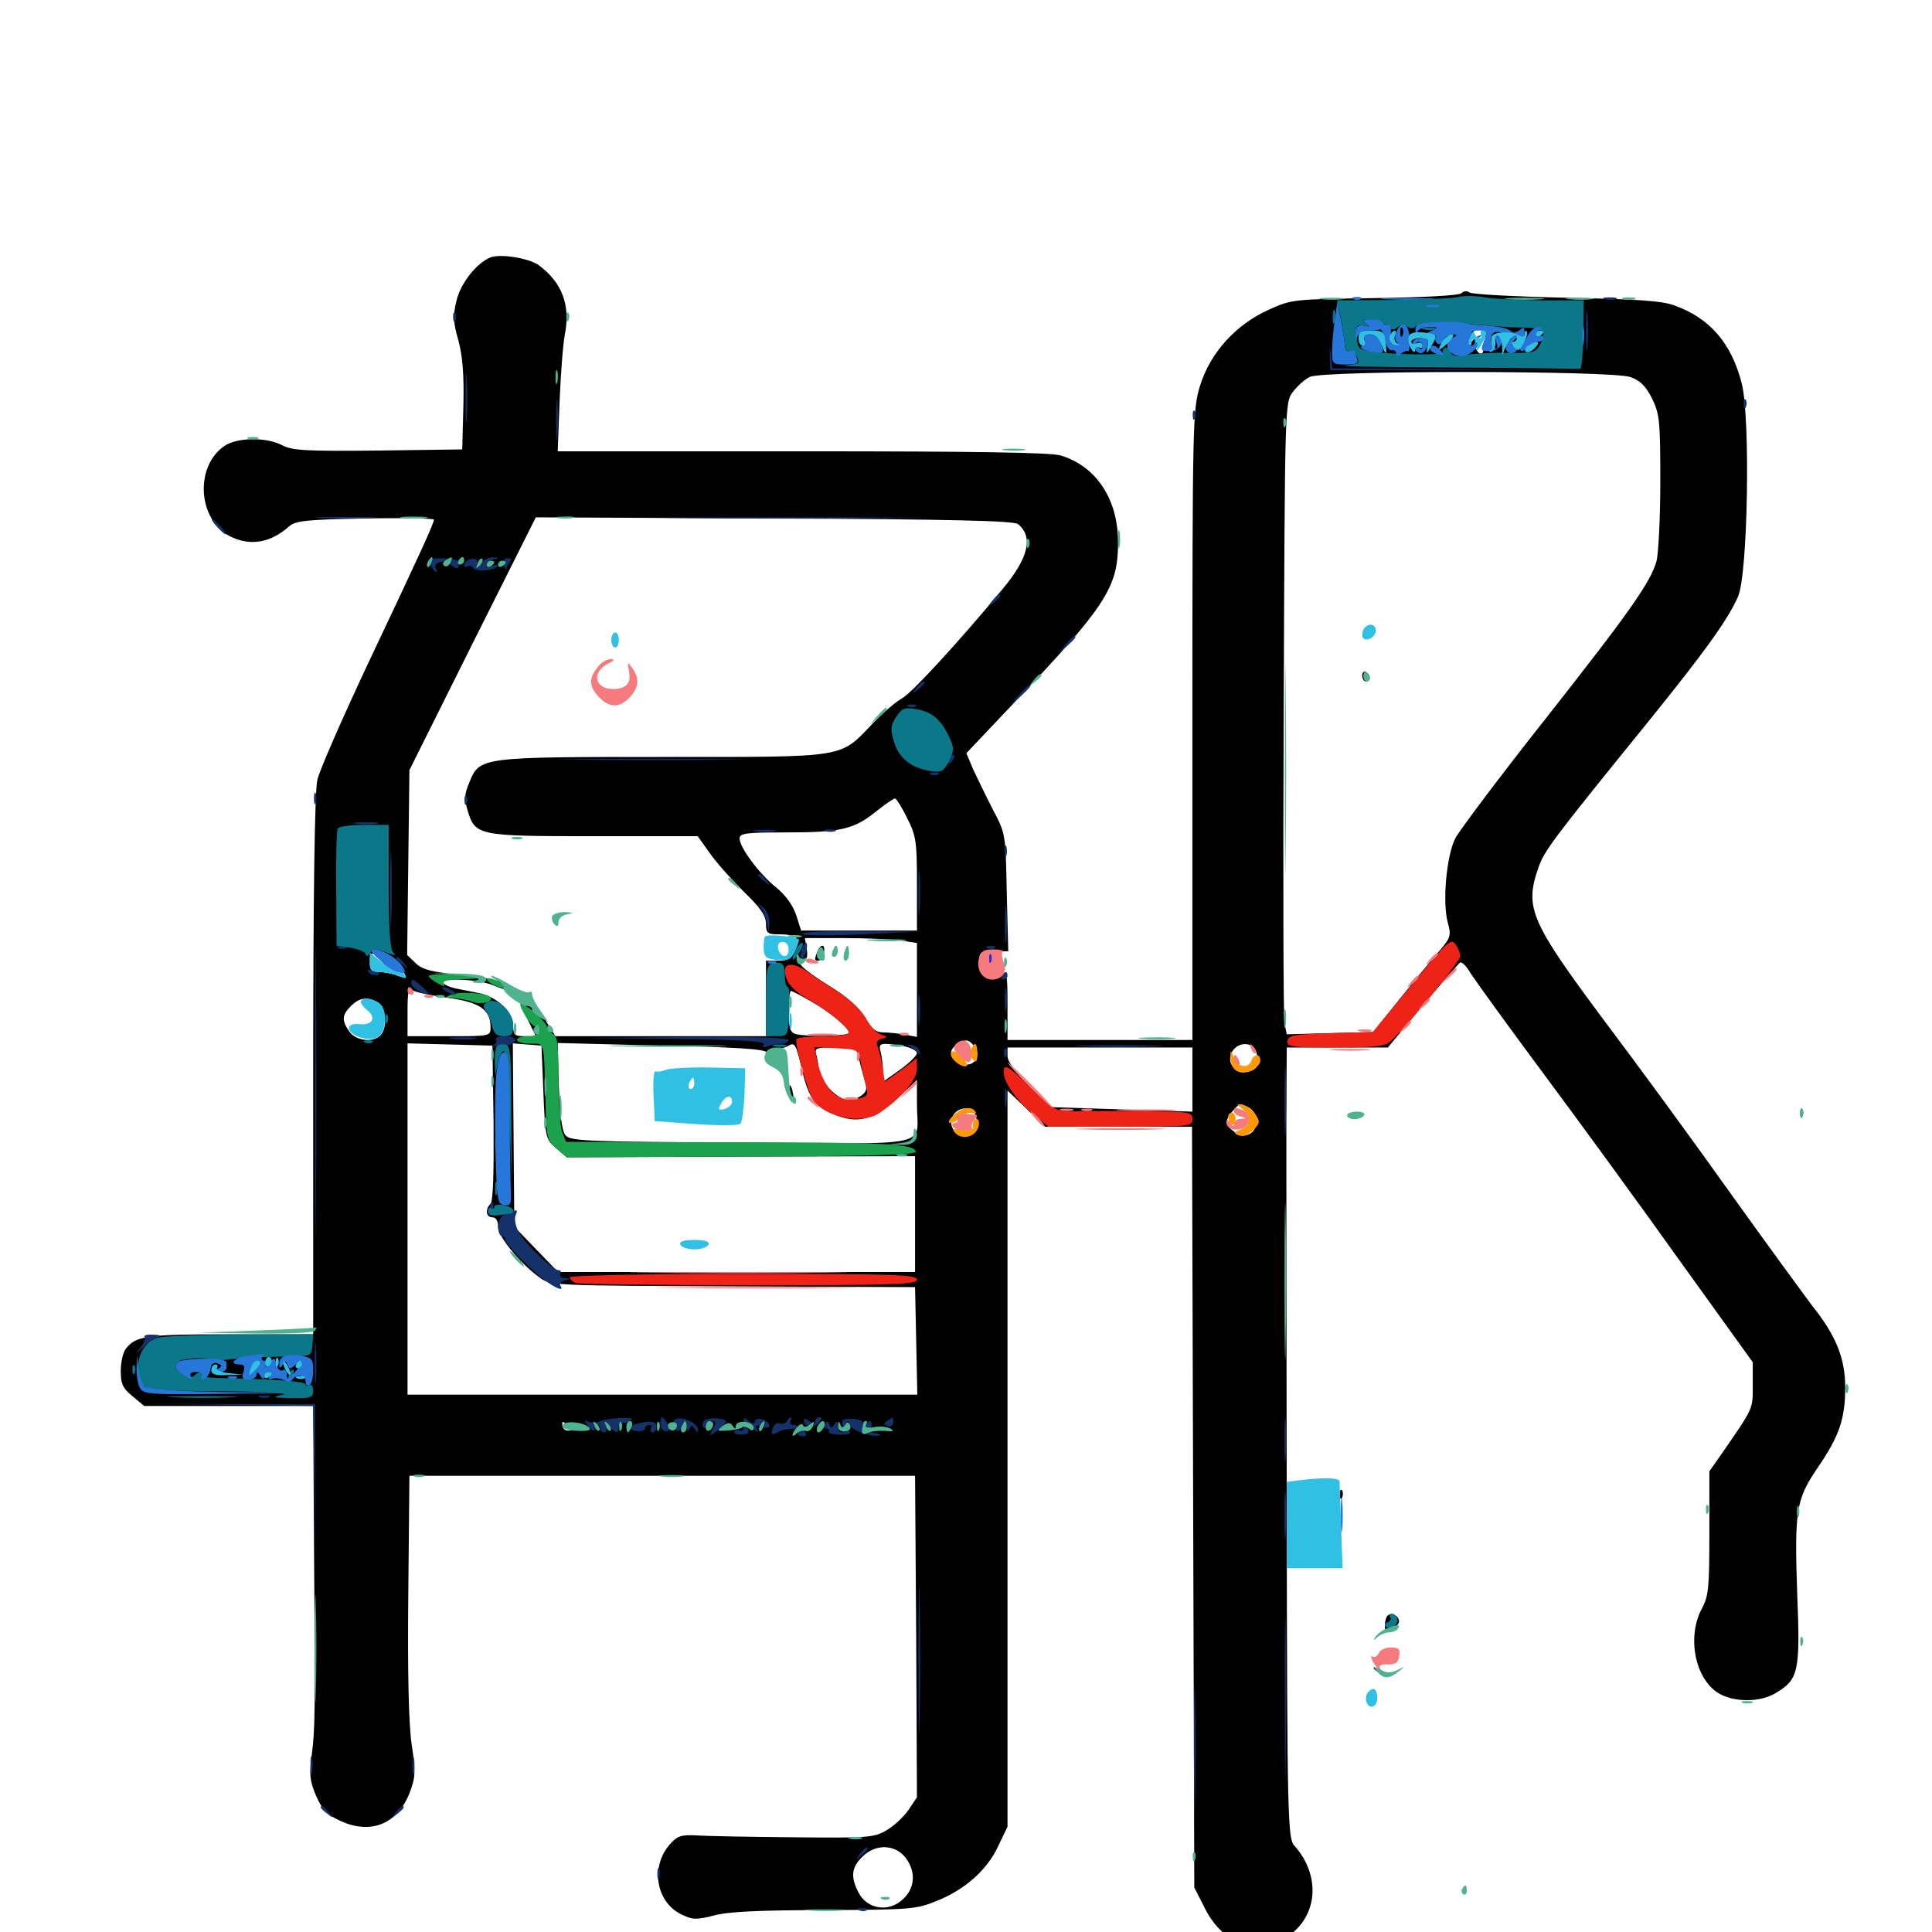 <svg xmlns="http://www.w3.org/2000/svg" viewBox="0 -1000 1000 1000">
	<path fill="#000000" d="M253.906 -866.797C246.68 -863.867 238.477 -853.516 236.328 -844.531C234.375 -836.719 234.57 -833.008 237.305 -823.633C239.453 -815.43 240.234 -806.055 239.844 -789.844L239.258 -767.383L195.703 -766.797C158.594 -766.406 151.367 -766.797 146.094 -769.531C137.891 -773.828 123.047 -773.633 116.406 -769.336C100.781 -758.984 102.148 -731.25 118.945 -722.461C129.297 -717.188 139.844 -718.945 149.414 -727.344C152.734 -730.469 158.203 -731.055 189.062 -731.641C208.594 -732.031 224.609 -731.641 224.609 -731.055C224.609 -729.102 216.992 -712.5 190.625 -656.836C177.148 -628.125 165.234 -600.977 164.258 -596.289C162.891 -591.016 162.109 -534.766 162.109 -448.633V-309.375H118.945C75.391 -309.375 70.312 -308.594 65.039 -301.758C63.672 -300 62.5 -294.922 62.5 -290.43C62.5 -283.789 63.477 -281.445 68.555 -277.344L74.609 -272.266H118.359H162.109L162.5 -203.516C163.281 -111.328 163.086 -105.273 161.328 -91.406C159.961 -81.445 160.352 -78.125 163.672 -70.312C166.992 -62.891 169.531 -60.547 176.758 -57.227C192.383 -50.391 205.859 -56.055 212.109 -72.266C215.039 -80.078 215.234 -82.812 213.086 -97.07C211.523 -107.812 210.938 -133.203 211.328 -174.609L211.914 -236.133H342.773H473.633L474.219 -152.93L474.609 -69.727L470.312 -63.281C467.773 -59.57 462.695 -54.883 458.984 -52.734C452.539 -48.828 449.414 -48.633 411.133 -49.023C388.672 -49.219 365.82 -49.609 360.742 -50C352.344 -50.391 350.586 -49.805 346.484 -45.117C336.523 -33.398 339.648 -15.234 352.93 -8.984C358.594 -6.25 360.547 -6.25 369.727 -8.594C376.953 -10.547 393.359 -11.328 426.758 -11.328C471.484 -11.523 474.219 -11.719 485.156 -16.211C499.609 -22.07 511.133 -32.227 516.797 -44.727L521.484 -54.492V-245.117V-435.547L531.25 -426.172L541.016 -416.797H579.102H616.992L617.578 -219.922L618.164 -23.047L624.023 -11.523C633.398 6.641 651.367 12.5 666.211 2.539C682.227 -8.008 683.789 -29.297 669.922 -44.727C666.602 -48.438 666.211 -57.812 666.016 -216.602C665.82 -308.984 665.82 -400.977 665.82 -421.289L666.016 -457.812H692.188H718.359L736.133 -479.297C746.094 -491.016 754.883 -501.172 755.664 -501.758C756.641 -502.344 759.18 -499.805 761.133 -496.289C763.281 -492.969 780.273 -469.336 799.023 -444.141C817.773 -418.945 849.805 -375 870.117 -346.484L907.227 -294.922V-283.008C907.227 -270.312 907.812 -271.68 890.82 -247.07L884.766 -238.477V-206.445C884.766 -178.32 884.375 -173.828 880.859 -167.383C873.047 -152.734 877.344 -131.055 889.453 -123.633C897.461 -118.75 911.328 -118.75 919.336 -123.828C930.859 -130.664 931.836 -134.961 930.273 -174.023C928.711 -218.359 929.688 -223.828 940.625 -240.039C951.953 -256.445 955.078 -265.625 955.078 -281.836C955.078 -296.875 950.391 -308.594 938.086 -324.023C933.984 -329.492 914.648 -355.859 895.508 -382.617C876.367 -409.57 847.461 -449.023 831.25 -470.508C792.383 -522.656 789.062 -529.883 796.094 -550.391C799.219 -559.57 802.539 -564.062 852.734 -625.977C882.422 -662.695 894.141 -678.906 899.609 -691.211C904.688 -702.539 906.055 -783.594 901.562 -801.367C896.289 -822.266 885.156 -835.156 866.992 -841.797C860.352 -844.336 848.047 -845.117 810.547 -845.898C784.18 -846.484 761.719 -847.656 760.547 -848.633C759.375 -849.609 757.617 -849.414 756.445 -848.242C755.273 -847.07 737.891 -846.094 711.719 -845.703C669.531 -845.117 668.555 -845.117 656.641 -839.648C639.648 -832.031 626.367 -817.383 621.094 -800.195C617.383 -787.891 617.188 -782.617 617.188 -624.609V-461.719H569.336H521.484V-479.297C521.484 -496.484 521.289 -496.875 517.578 -494.531C512.109 -491.016 506.836 -494.727 506.836 -501.953C506.836 -507.227 507.422 -507.617 514.258 -507.617H521.875L521.094 -538.086C520.508 -568.359 520.508 -568.555 513.867 -581.055C510.352 -587.891 505.859 -597.266 503.711 -601.758L500.195 -610.156L524.609 -635.938C572.266 -686.133 578.516 -695.703 578.711 -718.555C578.906 -741.406 567.578 -758.594 549.023 -764.258C543.75 -765.82 504.297 -766.406 415.234 -766.406H288.672L289.648 -792.383C290.234 -806.445 291.406 -822.07 292.383 -826.953C295.312 -841.992 291.016 -853.711 278.906 -862.695C273.828 -866.406 259.18 -868.75 253.906 -866.797ZM768.75 -824.414C768.164 -822.07 767.773 -819.531 767.773 -818.75C767.383 -815.039 763.672 -817.578 763.672 -821.68C763.672 -825.195 763.281 -825.391 761.719 -823.047C759.18 -819.141 759.18 -822.266 761.719 -826.953C764.453 -831.836 769.727 -829.883 768.75 -824.414ZM727.344 -826.562C728.32 -828.32 725.781 -828.906 716.211 -828.906C702.148 -828.906 700.391 -828.125 703.32 -822.461C705.078 -819.336 705.859 -819.141 707.227 -821.289C708.594 -823.438 708.984 -823.438 708.984 -821.484C708.984 -820.117 710.156 -819.141 711.523 -819.336C712.695 -819.531 715.625 -818.945 717.578 -818.164C720.312 -816.992 722.07 -817.578 723.828 -820.117C726.562 -823.633 726.562 -823.633 726.562 -819.922C726.758 -816.797 727.148 -816.797 729.688 -821.094C732.422 -825.586 732.422 -825.586 731.445 -821.68C730.469 -818.164 730.859 -817.383 733.398 -818.359C735.156 -819.141 736.133 -820.898 735.547 -822.266C734.961 -823.828 735.742 -825 737.109 -825C738.867 -825 739.648 -823.438 739.062 -820.703L738.086 -816.211L740.43 -820.703C742.969 -825.391 746.68 -826.758 744.922 -822.07C744.141 -820.508 744.336 -819.141 744.922 -819.141C746.289 -819.141 753.906 -826.562 753.906 -827.93C753.906 -829.883 731.445 -828.125 728.711 -826.172C726.562 -824.609 726.172 -824.609 727.344 -826.562ZM787.5 -825.977C785.352 -829.102 773.438 -829.102 772.266 -825.977C771.68 -824.414 771.68 -822.461 772.266 -821.289C772.852 -820.312 772.461 -818.945 771.484 -818.555C770.312 -817.969 770.508 -817.773 771.875 -817.969C773.242 -818.359 774.219 -820.117 774.219 -821.875C774.023 -823.633 774.609 -825 775.586 -825C776.562 -825 777.344 -823.242 777.344 -820.898C777.344 -817.969 778.32 -816.992 781.836 -817.578C784.18 -817.969 787.305 -819.531 788.672 -821.094C790.625 -823.633 790.82 -823.633 789.844 -820.703C788.086 -815.82 792.188 -816.406 795.703 -821.484C800 -827.344 799.609 -828.516 793.945 -828.516C791.211 -828.516 789.062 -827.344 789.062 -826.172C789.062 -824.805 788.477 -824.805 787.5 -825.977ZM843.75 -804.883C848.828 -803.125 851.758 -800.391 855.078 -793.75C858.984 -785.742 859.375 -782.422 859.375 -750.781C859.375 -732.031 858.398 -713.477 857.422 -709.57C854.297 -698.633 843.945 -683.789 799.023 -626.758C776.172 -597.852 755.664 -570.508 753.32 -566.211C748.633 -557.031 746.484 -532.812 749.414 -522.266C751.172 -516.016 750.781 -514.648 745.703 -508.594C742.383 -504.883 733.203 -493.75 725.195 -483.789L710.742 -465.82L688.281 -465.234L666.016 -464.648L664.844 -470.508C664.258 -473.828 664.062 -547.266 664.453 -633.984C665.039 -790.43 665.039 -791.602 669.141 -797.07C671.289 -800 675.391 -803.711 677.93 -804.883C684.57 -808.398 833.789 -808.203 843.75 -804.883ZM526.953 -728.711C534.961 -722.07 532.422 -711.328 518.945 -695.117C496.094 -667.578 471.484 -640.82 466.797 -638.477C463.867 -636.914 457.227 -631.25 451.953 -625.781C434.375 -607.422 439.648 -608.203 343.75 -608.203C248.828 -608.203 248.242 -608.203 242.969 -595.117C240.43 -589.258 240.234 -586.523 241.992 -580.664C245.898 -567.383 247.266 -567.188 307.422 -567.188H361.133L366.992 -558.984C370.117 -554.297 378.125 -545.312 384.57 -538.867C393.555 -530.273 396.484 -525.977 396.484 -521.875C396.484 -516.992 397.266 -516.406 402.93 -516.406C412.5 -516.406 414.648 -514.258 411.523 -508.008C409.766 -503.906 407.812 -502.734 402.93 -502.734H396.484V-483.203V-463.672H341.992H287.5L283.203 -470.508C278.711 -477.734 270.508 -485.156 266.797 -485.156C265.625 -485.156 265.82 -484.375 267.188 -483.398C268.75 -482.617 269.727 -481.445 269.336 -481.055C269.141 -480.664 270.898 -476.562 273.242 -472.07L277.344 -463.672H271.484C266.406 -463.672 265.625 -464.258 265.625 -469.336C265.625 -476.172 257.031 -484.18 248.047 -485.938C244.922 -486.523 239.648 -487.695 236.328 -488.281C233.203 -488.867 230.078 -490.234 229.492 -491.211C227.539 -494.141 247.656 -493.164 255.273 -490.039C263.086 -486.719 265.43 -487.109 260.742 -491.016C259.18 -492.383 249.219 -494.336 238.672 -495.312C223.633 -496.875 218.75 -498.047 215.234 -501.367L210.742 -505.664L211.328 -553.516L211.914 -601.367L244.531 -666.797L277.344 -732.227L400.781 -731.641C490.82 -731.25 525 -730.469 526.953 -728.711ZM469.531 -576.562C474.219 -567.383 474.609 -564.258 474.609 -542.383V-518.359H444.727H414.648L412.109 -526.367C410.352 -531.445 406.641 -536.719 401.758 -540.625C393.164 -547.461 382.812 -561.328 382.812 -566.016C382.812 -568.75 386.328 -569.141 406.836 -569.141C434.961 -569.141 441.992 -570.703 453.32 -579.883C458.008 -583.594 462.5 -586.719 463.281 -586.719C463.867 -586.719 466.797 -582.227 469.531 -576.562ZM465.625 -513.281L474.609 -511.914V-487.5V-463.281L468.555 -464.453C465.234 -465.039 460.156 -465.625 457.227 -465.625C453.32 -465.625 451.172 -467.383 447.852 -473.242C444.727 -478.516 438.867 -483.789 428.711 -490.039C415.039 -498.633 410.938 -502.734 416.211 -502.734C417.578 -502.734 418.164 -505.078 417.578 -508.594L416.602 -514.453H436.523C447.461 -514.453 460.547 -513.867 465.625 -513.281ZM199.219 -502.734C202.148 -500.586 205.078 -499.414 205.664 -500C206.25 -500.586 207.617 -499.219 208.789 -497.07C210.938 -493.359 210.742 -493.164 206.055 -494.922C203.125 -496.094 198.828 -496.875 196.094 -496.875C192.383 -496.875 191.406 -497.852 191.406 -501.758C191.406 -507.617 192.188 -507.812 199.219 -502.734ZM231.445 -483.594C248.242 -481.25 253.906 -477.539 253.906 -468.359C253.906 -463.672 253.711 -463.672 232.422 -463.672H210.938V-476.562C210.938 -486.719 211.523 -489.062 213.477 -487.5C214.648 -486.523 222.852 -484.766 231.445 -483.594ZM419.531 -481.836C429.102 -476.562 439.453 -467.969 439.453 -465.43C439.453 -463.672 416.602 -463.281 411.719 -464.844C408.984 -465.625 408.203 -468.164 408.203 -476.562C408.203 -482.422 408.789 -487.109 409.375 -487.109C409.961 -487.109 414.453 -484.766 419.531 -481.836ZM195.508 -481.25C199.805 -478.906 200.781 -467.969 196.875 -464.062C192.969 -460.156 184.18 -461.328 180.859 -466.016C176.758 -471.875 176.953 -474.609 181.641 -479.297C185.938 -483.594 189.844 -484.18 195.508 -481.25ZM503.516 -459.375C509.375 -453.516 503.516 -446.094 495.898 -450C491.211 -452.539 491.016 -457.031 495.703 -459.57C500 -462.109 500.781 -462.109 503.516 -459.375ZM255.469 -418.945C255.664 -393.555 255.273 -378.32 253.906 -376.953C250.977 -374.023 251.562 -369.922 254.883 -369.922C256.641 -369.922 257.812 -368.164 257.812 -365.039C257.812 -359.766 269.531 -345.703 279.688 -338.477C284.961 -334.57 288.672 -334.57 379.297 -334.18L473.633 -333.789L474.219 -306.055L474.805 -278.125H342.773H210.938V-368.945V-459.961L233.008 -459.375L254.883 -458.789ZM281.25 -434.57C282.227 -411.133 282.422 -410.352 287.891 -405.664L293.359 -400.977L383.594 -401.367L473.633 -401.562V-371.484V-341.602H381.25H288.867L277.539 -353.32L266.211 -365.039L265.82 -412.5L265.43 -459.961L272.852 -459.375L280.273 -458.789ZM396.875 -455.273C398.047 -453.516 398.438 -453.516 398.438 -455.469C398.438 -456.836 400 -457.812 401.953 -457.422C403.711 -457.227 406.445 -457.617 407.812 -458.594C411.523 -460.742 411.914 -459.766 415.234 -445.898C418.359 -432.031 421.875 -427.344 431.055 -423.438C444.336 -417.773 452.539 -420.117 467.383 -434.18L474.609 -441.016V-428.516C474.609 -405.469 485.352 -408.008 383.984 -408.594C304.883 -408.984 295.117 -409.375 292.773 -412.305C290.82 -414.453 289.844 -422.852 289.258 -437.695L288.672 -460.156L341.992 -458.789C380.273 -458.008 395.898 -457.031 396.875 -455.273ZM467.383 -458.594C471.289 -457.812 474.609 -456.25 474.609 -454.883C474.609 -453.711 470.703 -449.805 465.82 -446.289L457.031 -440.039V-445.508C457.031 -448.438 456.445 -452.93 455.859 -455.469C454.492 -460.156 455.469 -460.547 467.383 -458.594ZM650.195 -455.469C652.344 -449.805 651.172 -446.68 646.68 -445.508C641.797 -444.336 636.719 -447.461 636.719 -451.562C636.719 -459.766 647.461 -462.695 650.195 -455.469ZM444.531 -452.539C445.117 -449.414 446.484 -444.531 447.461 -441.211C449.023 -436.523 448.633 -434.961 445.898 -433.008C444.141 -431.641 441.016 -430.469 438.867 -430.469C434.18 -430.469 423.828 -440.82 423.828 -445.508C423.828 -447.461 423.242 -450.977 422.656 -453.516C421.484 -457.617 421.875 -457.812 432.422 -457.812C442.773 -457.812 443.359 -457.617 444.531 -452.539ZM617.188 -441.211V-424.609L580.664 -425.781L543.945 -426.953L532.812 -437.891C525.586 -444.922 521.484 -450.586 521.484 -453.32V-457.812H569.336H617.188ZM646.68 -426.562C651.367 -423.828 651.562 -415.625 646.875 -413.086C644.141 -411.719 641.992 -411.914 639.062 -414.062C633.984 -417.578 633.789 -420.117 638.086 -425C641.797 -429.102 641.797 -429.102 646.68 -426.562ZM505.469 -420.508C506.25 -413.867 501.562 -409.961 496.289 -412.891C488.867 -416.797 492.773 -427.344 500.977 -426.172C503.516 -425.781 505.078 -423.828 505.469 -420.508ZM101.562 -295.703C101.562 -296.875 100.195 -297.656 98.633 -297.656C97.07 -297.656 95.703 -297.266 95.703 -296.875C95.703 -296.484 97.07 -295.703 98.633 -294.922C100.195 -294.336 101.562 -294.727 101.562 -295.703ZM136.914 -293.555C134.961 -295.703 132.812 -297.656 132.227 -297.656C130.859 -297.656 128.906 -289.453 130.078 -287.5C131.445 -285.156 134.766 -285.547 134.766 -288.086C134.766 -289.062 133.984 -289.453 132.812 -288.867C131.836 -288.281 130.859 -288.672 130.859 -289.648C130.859 -293.164 136.328 -291.992 137.109 -288.477C137.5 -286.133 138.281 -285.742 139.258 -287.109C139.844 -288.281 138.867 -291.211 136.914 -293.555ZM144.531 -294.727C144.531 -295.898 142.578 -296.875 140.234 -297.07C135.742 -297.461 135.742 -297.461 139.648 -294.531C141.797 -292.969 143.359 -291.211 143.164 -290.82C141.797 -288.281 142.969 -285.938 145.312 -285.938C149.219 -285.938 150.391 -288.281 149.023 -293.555C148.242 -296.875 147.461 -297.266 146.289 -295.312C145.312 -293.945 144.531 -293.75 144.531 -294.727ZM157.812 -291.797C157.422 -298.047 155.469 -299.414 153.711 -294.922C153.125 -293.359 153.516 -291.602 154.883 -291.016C156.641 -290.43 156.641 -290.039 154.883 -290.039C151.367 -289.844 151.758 -285.938 155.273 -285.938C157.422 -285.938 158.203 -287.695 157.812 -291.797ZM126.953 -292.773C126.953 -293.945 119.922 -294.727 114.844 -294.141C107.422 -293.164 108.008 -288.477 115.43 -287.5C120.508 -286.719 126.953 -289.648 126.953 -292.773ZM97.656 -292.969C97.656 -293.359 96.289 -293.75 94.531 -293.75C92.969 -293.75 92.188 -292.773 92.773 -291.797C93.945 -290.039 97.656 -290.82 97.656 -292.969ZM101.562 -289.844C101.562 -291.016 101.172 -291.797 100.781 -291.797C100.195 -291.797 99.219 -291.016 98.633 -289.844C98.047 -288.867 98.438 -287.891 99.414 -287.891C100.586 -287.891 101.562 -288.867 101.562 -289.844ZM294.922 -262.109C294.922 -263.477 295.898 -264.062 297.07 -263.281C298.633 -262.5 298.438 -261.523 296.68 -260.352C293.75 -258.594 291.016 -259.766 291.016 -263.086C291.016 -264.453 291.797 -264.258 292.969 -262.5C294.336 -260.352 294.922 -260.352 294.922 -262.109ZM468.555 -38.672C474.023 -31.641 473.828 -23.242 467.773 -17.383C460.547 -9.961 448.828 -11.523 444.336 -20.508C440.234 -28.32 440.625 -33.398 446.289 -38.867C452.93 -45.703 463.086 -45.508 468.555 -38.672ZM720.312 -824.219C716.602 -821.484 715.82 -819.141 718.359 -819.141C719.141 -819.141 720.898 -820.898 722.266 -823.047C725 -827.539 724.805 -827.734 720.312 -824.219ZM705.078 -650.391C705.078 -648.633 706.055 -647.266 707.031 -647.266C708.203 -647.266 708.984 -648.047 708.984 -649.023C708.984 -650.195 708.203 -651.562 707.031 -652.148C706.055 -652.734 705.078 -651.953 705.078 -650.391ZM423.047 -507.422C421.484 -503.32 421.484 -502.734 423.633 -502.734C424.609 -502.734 425.781 -504.492 426.367 -506.641C427.539 -511.328 424.805 -511.914 423.047 -507.422ZM431.836 -507.422C431.836 -505.273 432.422 -504.688 433.008 -506.25C433.594 -507.617 433.398 -509.375 432.812 -509.961C432.227 -510.742 431.641 -509.57 431.836 -507.422ZM408.203 -434.57C408.203 -432.422 408.984 -430.273 409.961 -429.688C410.742 -429.102 411.133 -430.859 410.547 -433.398C409.57 -439.258 408.203 -439.844 408.203 -434.57ZM144.531 -289.648C144.531 -288.672 145.508 -288.281 146.484 -288.867C147.656 -289.453 148.438 -290.43 148.438 -291.016C148.438 -291.406 147.656 -291.797 146.484 -291.797C145.508 -291.797 144.531 -290.82 144.531 -289.648ZM931.836 -423.438C931.836 -421.289 932.422 -420.703 933.008 -422.266C933.594 -423.633 933.398 -425.391 932.812 -425.977C932.227 -426.758 931.641 -425.586 931.836 -423.438ZM693.555 -226.172C693.555 -224.023 694.141 -223.438 694.727 -225C695.312 -226.367 695.117 -228.125 694.531 -228.711C693.945 -229.492 693.359 -228.32 693.555 -226.172ZM718.164 -163.672C717.383 -162.891 716.797 -160.547 716.797 -158.594C716.797 -155.469 717.383 -155.273 720.898 -157.031C723.047 -158.203 724.609 -160.156 724.023 -161.523C723.242 -164.258 719.922 -165.43 718.164 -163.672ZM710.938 -136.719C710.938 -136.133 712.695 -134.766 714.844 -133.594C716.992 -132.422 718.75 -132.031 718.75 -132.422C718.75 -133.008 716.992 -134.375 714.844 -135.547C712.695 -136.719 710.938 -137.109 710.938 -136.719Z"/>
	<path fill="#ff9906" d="M502.539 -456.641C501.953 -455.078 502.344 -452.734 503.711 -451.367C505.273 -449.805 505.859 -450.586 505.859 -454.492C505.859 -460.352 504.492 -461.328 502.539 -456.641ZM492.188 -454.297C492.188 -451.953 496.68 -448.047 499.414 -448.047C501.172 -448.047 500.977 -449.219 498.633 -451.953C495.117 -456.055 492.188 -457.031 492.188 -454.297ZM636.914 -452.734C636.719 -446.289 641.602 -443.164 647.461 -445.703C650.195 -447.07 652.344 -449.219 652.344 -450.977C652.344 -454.688 649.219 -454.883 647.656 -450.977C646.094 -446.68 640.82 -447.461 638.672 -452.539C636.914 -456.836 636.914 -456.836 636.914 -452.734ZM643.164 -425.977C647.656 -422.266 647.266 -417.773 642.188 -415.43C638.477 -413.867 638.281 -413.477 641.211 -412.305C643.359 -411.523 646.094 -412.5 648.633 -415.039C652.148 -418.555 652.344 -419.531 649.805 -423.242C648.242 -425.586 645.312 -427.734 643.359 -428.125C639.844 -428.711 639.844 -428.516 643.164 -425.977ZM493.359 -422.461C491.016 -420.312 490.43 -418.75 491.992 -418.75C493.359 -418.75 495.703 -420.117 497.461 -421.875C499.219 -423.438 501.758 -424.414 503.32 -423.828C504.883 -423.242 505.469 -423.633 504.883 -424.609C502.93 -427.734 497.461 -426.758 493.359 -422.461ZM635.938 -423.047C635.547 -422.266 635.742 -420.312 636.523 -418.945C637.695 -416.992 638.477 -417.188 639.258 -419.531C640.43 -422.656 637.695 -425.781 635.938 -423.047ZM503.711 -419.336C503.516 -418.359 503.516 -416.992 503.711 -416.016C503.906 -415.234 501.367 -414.844 498.047 -415.234C492.773 -416.016 492.383 -415.82 494.727 -413.281C498.438 -409.766 505.078 -411.719 506.445 -416.797C507.031 -418.945 506.641 -420.703 505.664 -420.703C504.688 -420.703 503.711 -420.117 503.711 -419.336Z"/>
	<path fill="#ef2218" d="M730.664 -490.234L710.547 -465.82L688.672 -465.234C669.922 -464.648 666.992 -464.258 666.406 -461.328C665.82 -458.203 667.969 -457.812 691.016 -457.812C712.5 -457.812 716.992 -458.398 720.117 -461.328C728.125 -468.359 755.859 -502.539 755.859 -505.078C755.859 -506.641 754.688 -509.375 753.32 -511.328C750.977 -514.453 748.828 -512.5 730.664 -490.234ZM406.25 -497.656C406.25 -491.992 410.156 -487.305 419.531 -482.031C429.297 -476.367 439.453 -467.969 439.453 -465.234C439.453 -464.453 433.398 -463.672 425.781 -463.672C418.359 -463.672 412.109 -462.891 412.109 -461.914C412.109 -455.664 418.75 -432.812 421.484 -429.688C429.102 -421.094 446.484 -418.164 455.078 -423.828C466.406 -431.445 474.609 -441.016 474.609 -446.68V-452.344L466.406 -446.094L458.008 -440.039L456.836 -447.461C456.25 -451.562 455.078 -456.25 454.297 -458.203C453.32 -460.352 453.906 -461.719 456.445 -462.305C459.57 -463.086 459.57 -463.281 455.859 -464.648C453.711 -465.234 450.195 -468.945 448.242 -472.852C445.898 -476.953 439.844 -482.617 433.594 -486.719C427.734 -490.43 420.508 -495.117 417.578 -497.266C411.133 -501.562 406.25 -501.758 406.25 -497.656ZM445.508 -450C446.094 -446.289 447.461 -440.82 448.242 -437.891C449.414 -433.203 449.023 -432.422 444.141 -431.25C433.984 -428.711 426.172 -436.133 422.852 -451.562L421.484 -458.008L432.812 -457.422C444.141 -456.836 444.336 -456.836 445.508 -450ZM519.531 -444.922C519.531 -439.648 526.562 -429.883 534.961 -423.047L542.773 -416.797H579.883C615.82 -416.797 617.188 -416.992 617.188 -420.703C617.188 -424.414 615.82 -424.609 592.383 -424.805C578.516 -425 562.695 -425 557.031 -424.805C546.875 -424.609 546.289 -424.805 534.375 -436.328C521.289 -448.828 519.531 -449.805 519.531 -444.922ZM294.922 -338.867C294.922 -337.891 296.289 -336.523 298.047 -335.938C299.805 -335.352 340.234 -334.766 387.891 -334.766C463.672 -334.766 474.609 -335.156 474.609 -337.695C474.609 -340.234 463.281 -340.625 384.766 -340.625C333.398 -340.625 294.922 -339.844 294.922 -338.867Z"/>
	<path fill="#1ca14c" d="M221.875 -494.531C222.461 -493.75 224.609 -491.992 226.953 -490.82C229.883 -489.258 230.664 -489.258 229.688 -490.82C228.711 -492.188 231.836 -492.969 239.648 -493.164C252.93 -493.555 250.195 -494.336 233.008 -495.508C226.367 -495.898 221.289 -495.508 221.875 -494.531ZM251.953 -493.164C251.953 -492.188 254.688 -490.43 257.812 -489.258C261.133 -488.281 263.672 -487.695 263.672 -488.086C263.672 -488.672 261.133 -490.234 257.812 -491.992C254.688 -493.75 251.953 -494.141 251.953 -493.164ZM233.398 -485.156C229.883 -483.594 230.078 -483.398 234.766 -483.398C237.695 -483.203 241.992 -482.422 244.727 -481.445C249.023 -479.688 256.055 -481.641 253.711 -483.984C251.758 -486.133 237.109 -486.914 233.398 -485.156ZM271.875 -474.219C274.023 -470.703 276.562 -468.164 277.539 -468.75C278.516 -469.336 279.297 -468.359 279.297 -466.797C279.297 -464.648 277.539 -463.672 273.438 -463.672C270.312 -463.672 267.578 -462.891 267.578 -461.719C267.578 -460.742 270.703 -459.766 274.414 -459.766C282.227 -459.766 281.445 -462.5 282.422 -427.539C282.812 -411.328 283.203 -409.766 288.086 -405.469L293.359 -400.977L383.984 -401.367C450.391 -401.562 474.414 -402.148 474.023 -403.906C473.242 -408.008 458.398 -408.789 375.391 -408.789L292.969 -408.984L291.016 -414.062C289.844 -416.797 289.062 -429.102 289.062 -441.406C289.062 -459.57 288.477 -464.062 286.133 -464.844C284.57 -465.625 283.203 -466.992 283.203 -467.969C283.203 -470.508 275 -478.32 270.898 -479.883C268.555 -480.859 268.75 -479.688 271.875 -474.219Z"/>
	<path fill="#143269" d="M830.664 -845.117C828.711 -845.703 829.883 -846.094 833.008 -846.094C836.328 -846.094 837.695 -845.703 836.523 -845.117C835.156 -844.727 832.422 -844.727 830.664 -845.117ZM820.898 -828.906C820.898 -819.727 821.289 -816.016 821.68 -820.703C822.07 -825.195 822.07 -832.617 821.68 -837.305C821.289 -841.797 820.898 -838.086 820.898 -828.906ZM234.57 -835.547C234.57 -833.398 235.156 -832.812 235.742 -834.375C236.328 -835.742 236.133 -837.5 235.547 -838.086C234.961 -838.867 234.375 -837.695 234.57 -835.547ZM688.281 -815.234L688.477 -808.398H751.953H815.43L752.539 -808.789L689.648 -809.375L688.867 -815.82C688.086 -822.07 688.086 -822.07 688.281 -815.234ZM241.016 -793.75C241.016 -782.422 241.211 -777.93 241.602 -783.594C241.992 -789.062 241.992 -798.438 241.602 -804.102C241.211 -809.57 241.016 -805.078 241.016 -793.75ZM287.891 -783.008C287.891 -773.438 288.086 -769.141 288.477 -773.633C288.867 -778.125 288.867 -786.133 288.477 -791.211C288.086 -796.289 287.891 -792.773 287.891 -783.008ZM902.539 -790.625C902.539 -788.477 903.125 -787.891 903.711 -789.453C904.297 -790.82 904.102 -792.578 903.516 -793.164C902.93 -793.945 902.344 -792.773 902.539 -790.625ZM617.383 -784.766C617.383 -782.617 617.969 -782.031 618.555 -783.594C619.141 -784.961 618.945 -786.719 618.359 -787.305C617.773 -788.086 617.188 -786.914 617.383 -784.766ZM166.602 -731.836C159.375 -732.227 164.844 -732.422 178.711 -732.422C192.773 -732.422 198.633 -732.227 191.992 -731.836C185.352 -731.445 173.828 -731.445 166.602 -731.836ZM353.906 -731.836C323.047 -732.031 348.438 -732.227 410.156 -732.227C471.875 -732.227 497.266 -732.031 466.211 -731.836C435.352 -731.445 384.961 -731.445 353.906 -731.836ZM112.305 -727.344C114.258 -725.195 116.211 -723.438 116.797 -723.438C117.383 -723.438 116.211 -725.195 114.258 -727.344C112.305 -729.492 110.352 -731.25 109.766 -731.25C109.18 -731.25 110.352 -729.492 112.305 -727.344ZM222.852 -707.617C223.828 -705.469 225.195 -703.906 225.781 -703.906C226.367 -703.906 226.172 -704.883 225.586 -705.859C223.828 -708.789 230.273 -710.742 233.008 -708.008C235.938 -705.078 237.695 -705.273 237.695 -708.398C237.695 -709.961 234.766 -710.938 229.297 -710.938C221.68 -711.133 221.094 -710.742 222.852 -707.617ZM242.773 -710.352C241.406 -709.766 240.234 -708.594 240.234 -707.617C240.234 -706.445 241.016 -706.055 241.992 -706.836C242.969 -707.422 244.336 -707.031 244.922 -706.055C246.289 -703.906 255.273 -704.492 257.422 -706.836C258.203 -707.812 257.227 -707.812 255.469 -707.227C253.516 -706.445 251.953 -706.836 251.953 -707.812C251.953 -708.789 253.516 -709.961 255.469 -710.352C258.398 -711.133 258.398 -711.328 255.078 -711.523C253.125 -711.523 250.195 -710.156 248.633 -708.398C247.07 -706.445 246.289 -705.859 246.875 -707.227C248.242 -709.961 246.094 -711.523 242.773 -710.352ZM260.547 -708.594C260.742 -707.031 261.328 -705.664 261.914 -705.469C262.305 -705.078 262.5 -705.273 262.305 -705.664C261.914 -706.055 262.695 -707.422 263.672 -708.789C265.039 -710.352 264.648 -711.133 262.891 -711.133C261.328 -711.133 260.352 -709.961 260.547 -708.594ZM513.477 -688.867C510.938 -685.742 511.133 -685.547 514.258 -688.086C517.383 -690.625 518.359 -692.188 516.797 -692.188C516.406 -692.188 514.844 -690.625 513.477 -688.867ZM551.562 -666.406L547.852 -661.914L552.344 -665.625C554.688 -667.773 556.641 -669.727 556.641 -670.117C556.641 -671.68 555.078 -670.508 551.562 -666.406ZM474.414 -643.945C471.875 -640.82 472.07 -640.625 475.195 -643.164C476.953 -644.531 478.516 -646.094 478.516 -646.484C478.516 -648.047 476.953 -647.07 474.414 -643.945ZM527.148 -640.039L522.461 -634.57L527.93 -639.258C532.812 -643.75 534.18 -645.312 532.617 -645.312C532.227 -645.312 529.883 -642.969 527.148 -640.039ZM470.312 -634.18C468.75 -634.766 469.336 -635.352 471.484 -635.352C473.633 -635.547 474.805 -634.961 474.023 -634.375C473.438 -633.789 471.68 -633.594 470.312 -634.18ZM491.406 -606.836C490.234 -604.102 490.43 -603.906 492.383 -605.664C493.75 -607.031 494.336 -608.594 493.75 -609.18C493.164 -609.766 491.992 -608.789 491.406 -606.836ZM297.266 -606.836C276.172 -607.031 293.945 -607.227 336.914 -607.227C379.883 -607.227 397.266 -607.031 375.391 -606.836C353.516 -606.445 318.359 -606.445 297.266 -606.836ZM482.031 -599.023C480.469 -599.609 481.055 -600.195 483.203 -600.195C485.352 -600.391 486.523 -599.805 485.742 -599.219C485.156 -598.633 483.398 -598.438 482.031 -599.023ZM162.5 -586.719C162.5 -583.984 162.891 -583.008 163.477 -584.375C163.867 -585.547 163.867 -587.891 163.477 -589.258C162.891 -590.43 162.5 -589.453 162.5 -586.719ZM240.43 -585.547C240.43 -583.398 241.016 -582.812 241.602 -584.375C242.188 -585.742 241.992 -587.5 241.406 -588.086C240.82 -588.867 240.234 -587.695 240.43 -585.547ZM184.18 -573.633C181.055 -574.023 183.594 -574.414 189.453 -574.414C195.312 -574.414 197.852 -574.023 194.922 -573.633C191.797 -573.242 187.109 -573.242 184.18 -573.633ZM201.953 -539.844C201.953 -522.07 202.344 -514.844 202.539 -523.828C202.93 -532.617 202.93 -547.07 202.539 -556.055C202.344 -564.844 201.953 -557.617 201.953 -539.844ZM391.211 -569.727C388.086 -570.117 390.234 -570.508 395.508 -570.508C400.977 -570.508 403.32 -570.117 400.977 -569.727C398.438 -569.336 394.141 -569.336 391.211 -569.727ZM427.344 -569.727C425.977 -570.312 426.953 -570.703 429.688 -570.703C432.422 -570.703 433.398 -570.312 432.227 -569.727C430.859 -569.336 428.516 -569.336 427.344 -569.727ZM519.922 -559.375C519.922 -556.641 520.312 -555.664 520.898 -557.031C521.289 -558.203 521.289 -560.547 520.898 -561.914C520.312 -563.086 519.922 -562.109 519.922 -559.375ZM163.086 -435.352C163.086 -367.773 163.281 -340.234 163.477 -374.414C163.867 -408.594 163.867 -464.062 163.477 -497.461C163.281 -531.055 163.086 -503.125 163.086 -435.352ZM475.391 -537.891C475.391 -527.734 475.586 -523.438 475.977 -528.711C476.367 -533.789 476.367 -541.992 475.977 -547.266C475.586 -552.344 475.391 -548.047 475.391 -537.891ZM392.578 -546.875C392.578 -546.484 394.141 -544.922 396.094 -543.555C399.023 -541.016 399.219 -541.211 396.68 -544.336C394.141 -547.461 392.578 -548.438 392.578 -546.875ZM520.117 -521.289C520.117 -512.695 520.508 -509.375 520.898 -514.062C521.289 -518.555 521.289 -525.586 520.898 -529.688C520.508 -533.594 520.117 -529.883 520.117 -521.289ZM393.945 -530.078C395.117 -528.516 396.484 -525 397.07 -522.266L397.852 -517.383L398.242 -522.461C398.242 -525.391 396.875 -528.906 395.117 -530.273C391.992 -532.617 391.797 -532.617 393.945 -530.078ZM415.234 -516.602C414.062 -517.578 426.562 -518.164 444.531 -517.969L475.586 -517.773L446.289 -516.406C430.078 -515.625 416.211 -515.625 415.234 -516.602ZM415.039 -508.594C414.258 -506.25 414.062 -503.906 414.648 -503.32C415.234 -502.93 416.211 -504.297 416.992 -506.641C417.773 -508.984 417.969 -511.328 417.383 -511.914C416.797 -512.305 415.82 -510.938 415.039 -508.594ZM175.391 -509.18C173.828 -509.766 174.414 -510.352 176.562 -510.352C178.711 -510.547 179.883 -509.961 179.102 -509.375C178.516 -508.789 176.758 -508.594 175.391 -509.18ZM511.328 -509.18C509.766 -509.766 510.352 -510.352 512.5 -510.352C514.648 -510.547 515.82 -509.961 515.039 -509.375C514.453 -508.789 512.695 -508.594 511.328 -509.18ZM205.078 -503.906C205.078 -503.516 206.641 -501.953 208.594 -500.586C211.523 -498.047 211.719 -498.242 209.18 -501.367C206.641 -504.492 205.078 -505.469 205.078 -503.906ZM191.016 -496.484C189.453 -498.047 190.234 -498.242 193.555 -497.461C196.094 -496.68 197.07 -495.898 195.508 -495.312C194.141 -494.922 191.992 -495.508 191.016 -496.484ZM518.555 -494.922C517.969 -493.945 518.359 -492.969 519.336 -492.969C520.508 -492.969 521.484 -493.945 521.484 -494.922C521.484 -496.094 521.094 -496.875 520.703 -496.875C520.117 -496.875 519.141 -496.094 518.555 -494.922ZM212.891 -491.016C212.891 -490.039 214.648 -488.281 216.602 -487.109C222.656 -483.984 223.633 -484.766 218.75 -489.062C213.672 -493.555 212.891 -493.75 212.891 -491.016ZM520.117 -482.227C520.117 -476.953 520.508 -474.805 520.898 -477.93C521.289 -480.859 521.289 -485.156 520.898 -487.695C520.508 -490.039 520.117 -487.695 520.117 -482.227ZM230.469 -487.109C232.031 -486.133 234.375 -485.156 235.352 -485.156C236.523 -485.156 235.938 -486.133 234.375 -487.109C232.812 -488.086 230.664 -489.062 229.492 -489.062C228.516 -489.062 228.906 -488.086 230.469 -487.109ZM475.195 -477.344C475.195 -470.312 475.586 -467.578 475.977 -471.094C476.367 -474.414 476.367 -480.273 475.977 -483.789C475.586 -487.109 475.195 -484.375 475.195 -477.344ZM233.984 -462.305C230.469 -462.695 232.812 -463.086 239.258 -463.086C245.703 -463.086 248.633 -462.695 245.703 -462.305C242.773 -461.914 237.5 -461.914 233.984 -462.305ZM256.641 -461.914C257.422 -460.938 256.641 -459.766 255.469 -459.18C254.102 -458.789 255.859 -458.398 259.18 -458.594C267.578 -458.789 269.727 -463.672 261.523 -463.672C258.203 -463.672 256.055 -462.891 256.641 -461.914ZM349.219 -462.305C384.375 -461.719 396.289 -461.133 395.312 -459.375C394.336 -457.812 394.922 -457.617 397.266 -458.398C399.219 -459.18 402.344 -459.766 404.492 -459.766C406.445 -459.766 408.203 -460.742 408.203 -461.719C408.203 -462.891 389.453 -463.477 355.078 -463.281L301.758 -462.695ZM470.703 -458.398C472.266 -457.812 474.414 -456.25 475.195 -455.078C476.367 -453.711 476.562 -453.906 475.977 -455.859C475.586 -457.422 473.633 -458.984 471.484 -459.18C468.945 -459.57 468.555 -459.375 470.703 -458.398ZM561.133 -458.398C550.586 -458.594 558.789 -458.984 579.102 -458.984C599.609 -458.984 608.203 -458.594 598.242 -458.398C588.281 -458.008 571.68 -458.008 561.133 -458.398ZM519.727 -454.688C519.727 -452.539 520.312 -451.953 520.898 -453.516C521.484 -454.883 521.289 -456.641 520.703 -457.227C520.117 -458.008 519.531 -456.836 519.727 -454.688ZM664.844 -429.492C664.844 -413.477 665.234 -407.031 665.43 -415.43C665.82 -423.828 665.82 -436.914 665.43 -444.727C665.234 -452.539 664.844 -445.703 664.844 -429.492ZM520.117 -431.445C520.117 -427.148 520.508 -425.586 520.898 -428.125C521.289 -430.469 521.289 -433.984 520.898 -435.938C520.312 -437.695 519.922 -435.742 520.117 -431.445ZM253.32 -374.805C252.539 -373.242 252.734 -371.68 253.516 -371.094C254.297 -370.508 255.273 -371.875 255.273 -374.023C255.664 -378.516 254.688 -378.906 253.32 -374.805ZM262.305 -371.875C259.18 -370.703 257.812 -368.359 257.812 -365.039C257.812 -362.305 258.789 -360.156 259.766 -360.156C260.938 -360.156 261.523 -359.57 261.328 -358.789C260.742 -357.031 273.828 -343.555 282.031 -337.305C288.086 -332.812 292.188 -331.445 290.039 -334.57C289.453 -335.547 290.625 -336.914 292.383 -337.305C295.703 -338.086 295.703 -338.281 292.383 -338.477C290.43 -338.477 289.453 -339.648 290.039 -340.625C290.625 -341.797 290.234 -342.578 289.062 -342.578C285.938 -342.578 271.484 -356.445 268.359 -362.5C266.797 -365.43 266.211 -369.141 266.797 -370.703C268.164 -374.219 268.164 -374.219 262.305 -371.875ZM162.891 -294.727C162.891 -285.156 163.086 -280.859 163.477 -285.352C163.867 -289.844 163.867 -297.852 163.477 -302.93C163.086 -308.008 162.891 -304.492 162.891 -294.727ZM74.805 -308.008C75.586 -307.422 74.609 -304.883 72.852 -302.734C69.531 -298.633 69.531 -298.633 74.219 -302.734C76.953 -305.078 80.469 -307.422 82.031 -308.008C83.594 -308.594 82.422 -309.18 79.297 -309.18C76.172 -309.375 74.219 -308.789 74.805 -308.008ZM134.375 -276.758C133.008 -277.344 133.984 -277.734 136.719 -277.734C139.453 -277.734 140.43 -277.344 139.258 -276.758C137.891 -276.367 135.547 -276.367 134.375 -276.758ZM118.164 -272.852L162.109 -272.266L162.695 -231.641L163.281 -191.211L163.086 -232.227V-273.242H118.555L74.219 -273.438ZM664.844 -254.688C664.844 -244.531 665.039 -240.234 665.43 -245.508C665.82 -250.586 665.82 -258.789 665.43 -264.062C665.039 -269.141 664.844 -264.844 664.844 -254.688ZM310.352 -264.258C308.984 -263.477 306.641 -263.477 304.883 -264.062C302.148 -265.039 302.148 -264.844 304.492 -261.719C306.641 -259.18 307.617 -258.984 308.789 -260.938C310.156 -262.891 310.547 -262.891 310.547 -261.133C310.547 -259.766 311.523 -258.594 312.695 -258.594C313.867 -258.594 314.258 -260.156 313.672 -262.109C312.5 -265.234 312.695 -265.234 315.234 -262.109C318.359 -257.812 320.312 -257.617 320.312 -261.719C320.312 -263.281 321.094 -264.258 321.875 -263.672C322.656 -263.281 324.609 -263.477 326.172 -264.648C328.32 -265.82 326.562 -266.211 320.898 -266.016C316.406 -265.82 311.719 -265.039 310.352 -264.258ZM341.797 -262.891C341.797 -260.938 343.164 -259.18 344.531 -259.18C346.68 -259.18 347.07 -260.156 345.508 -262.891C344.531 -264.844 343.164 -266.406 342.773 -266.406C342.188 -266.406 341.797 -264.844 341.797 -262.891ZM348.828 -264.648C348.242 -263.867 348.633 -262.109 349.414 -260.742C350.781 -258.594 351.562 -258.984 353.32 -261.719C355.273 -265.234 355.273 -265.234 355.469 -261.523C355.664 -258.984 356.25 -258.594 356.836 -260.352C357.812 -262.5 358.203 -262.5 359.57 -260.352C360.742 -258.594 361.328 -258.398 361.328 -259.961C361.328 -263.867 350.781 -267.969 348.828 -264.648ZM364.258 -264.453C363.477 -263.281 363.477 -261.719 364.062 -261.133C364.648 -260.352 365.234 -260.938 365.234 -262.109C365.234 -263.477 366.602 -264.453 368.164 -264.453C370.703 -264.453 370.898 -263.672 368.945 -260.352C366.797 -256.25 366.797 -256.25 371.68 -259.766C374.414 -261.914 376.172 -263.867 375.781 -264.453C373.828 -266.406 365.43 -266.406 364.258 -264.453ZM384.961 -265.234C384.766 -266.211 385.938 -266.016 387.5 -264.453C389.258 -263.086 390.625 -262.891 390.625 -264.062C390.625 -266.797 397.07 -265.625 398.047 -262.695C398.633 -260.938 397.656 -260.547 394.531 -261.523C391.211 -262.695 390.43 -262.305 391.797 -260.352C392.969 -258.398 392.383 -258.398 389.648 -260.547C386.328 -263.086 386.133 -263.086 387.109 -260.547C387.891 -258.203 386.914 -257.422 383.789 -257.422C381.25 -257.422 379.688 -258.203 380.078 -258.984C380.664 -259.961 382.031 -260.156 383.008 -259.57C384.57 -258.398 385.547 -261.328 384.961 -265.234ZM407.227 -264.258C406.445 -263.086 404.688 -262.695 403.32 -263.281C401.953 -263.672 400.391 -262.5 399.805 -260.352C399.023 -257.422 399.414 -257.031 402.344 -258.594C407.031 -261.133 414.648 -261.133 413.086 -258.594C412.5 -257.617 413.281 -256.641 415.234 -256.641C417.773 -256.641 417.969 -257.227 416.016 -259.57C414.648 -261.133 412.305 -262.5 410.742 -262.5C409.18 -262.5 408.594 -263.477 409.18 -264.453C409.766 -265.625 409.961 -266.406 409.375 -266.406C408.789 -266.406 407.812 -265.43 407.227 -264.258ZM416.016 -264.844C416.016 -261.523 421.484 -260.547 423.828 -263.672C425.586 -265.625 425.586 -266.406 424.023 -266.406C422.852 -266.406 421.875 -265.43 421.875 -264.258C421.875 -262.695 420.898 -262.695 418.945 -264.453C417.188 -265.82 416.016 -266.016 416.016 -264.844ZM436.133 -262.305C436.719 -260.156 436.328 -258.594 435.352 -258.594C434.375 -258.594 433.594 -260.156 433.594 -262.109C433.594 -264.648 433.203 -264.844 431.836 -262.695C430.469 -260.547 430.078 -260.547 429.297 -262.695C428.711 -264.648 428.125 -264.648 426.953 -262.891C426.172 -261.523 426.562 -260.547 427.734 -260.547C428.906 -260.547 429.492 -259.961 428.906 -258.984C428.516 -258.203 431.055 -257.422 434.766 -257.422C440.039 -257.422 440.82 -257.812 439.062 -259.961C437.891 -261.328 437.5 -263.086 438.281 -263.867C438.867 -264.453 439.453 -264.258 439.453 -263.086C439.453 -260.547 448.438 -256.641 453.711 -256.836C457.031 -257.031 456.641 -257.422 452.148 -258.398C448.438 -259.18 446.484 -260.742 446.68 -262.5C447.07 -264.453 445.312 -265.43 441.211 -265.625C436.328 -265.82 435.352 -265.234 436.133 -262.305ZM459.375 -264.648C457.227 -263.281 457.227 -262.891 459.375 -261.914C461.133 -261.328 462.305 -262.109 462.305 -263.672C462.305 -265.234 462.109 -266.406 462.109 -266.406C461.914 -266.406 460.742 -265.625 459.375 -264.648ZM329.688 -263.086C325 -261.914 325.195 -259.57 330.078 -259.18C332.227 -258.984 333.984 -259.57 333.984 -260.742C333.984 -261.719 334.961 -262.5 336.133 -262.5C337.109 -262.5 337.5 -261.719 336.914 -260.547C336.328 -259.57 336.719 -258.594 337.695 -258.594C338.867 -258.594 339.844 -259.961 339.844 -261.523C339.844 -264.453 336.523 -264.844 329.688 -263.086ZM448.242 -262.5C447.656 -261.523 448.047 -260.547 449.023 -260.547C450.195 -260.547 451.172 -261.523 451.172 -262.5C451.172 -263.672 450.781 -264.453 450.391 -264.453C449.805 -264.453 448.828 -263.672 448.242 -262.5ZM664.844 -215.625C664.844 -204.297 665.039 -199.805 665.43 -205.469C665.82 -210.938 665.82 -220.312 665.43 -225.977C665.039 -231.445 664.844 -226.953 664.844 -215.625ZM475.391 -140.43C475.391 -106.055 475.781 -92.188 475.977 -109.766C476.367 -127.344 476.367 -155.469 475.977 -172.266C475.781 -189.062 475.391 -174.805 475.391 -140.43ZM665.039 -120.898C665.039 -83.398 665.234 -68.164 665.43 -87.305C665.82 -106.445 665.82 -137.305 665.43 -155.664C665.234 -174.219 664.844 -158.594 665.039 -120.898ZM617.969 -94.531C617.969 -65.039 618.359 -52.93 618.555 -67.578C618.945 -82.422 618.945 -106.641 618.555 -121.484C618.359 -136.133 617.969 -124.023 617.969 -94.531ZM160.742 -85.742C160.742 -81.445 161.133 -79.883 161.523 -82.422C161.914 -84.766 161.914 -88.281 161.523 -90.234C160.938 -91.992 160.547 -90.039 160.742 -85.742ZM213.477 -85.742C213.477 -81.445 213.867 -79.883 214.258 -82.422C214.648 -84.766 214.648 -88.281 214.258 -90.234C213.672 -91.992 213.281 -90.039 213.477 -85.742ZM166.016 -64.453C166.016 -64.062 167.578 -62.5 169.531 -61.133C172.461 -58.594 172.656 -58.789 170.117 -61.914C167.578 -65.039 166.016 -66.016 166.016 -64.453ZM204.883 -61.914C202.344 -58.789 202.539 -58.594 205.664 -61.133C207.422 -62.5 208.984 -64.062 208.984 -64.453C208.984 -66.016 207.422 -65.039 204.883 -61.914ZM445.117 -40.43C442.578 -37.305 442.773 -37.109 445.898 -39.648C449.023 -42.188 450 -43.75 448.438 -43.75C448.047 -43.75 446.484 -42.188 445.117 -40.43ZM340.234 -30.078C340.234 -27.344 340.625 -26.367 341.211 -27.734C341.602 -28.906 341.602 -31.25 341.211 -32.617C340.625 -33.789 340.234 -32.812 340.234 -30.078ZM444.922 -11.133C443.359 -11.719 443.945 -12.305 446.094 -12.305C448.242 -12.5 449.414 -11.914 448.633 -11.328C448.047 -10.742 446.289 -10.547 444.922 -11.133Z"/>
	<path fill="#f67b7f" d="M310.156 -655.664C305.078 -649.805 304.688 -645.703 308.594 -640.82C314.258 -633.789 319.922 -633.008 325.391 -638.477C330.664 -643.75 331.25 -648.633 327.344 -654.102C324.805 -657.617 324.609 -657.617 325.586 -652.344C326.758 -646.289 324.023 -643.359 317.383 -643.359C307.617 -643.359 306.055 -652.344 315.039 -656.641C317.969 -658.008 318.359 -658.789 316.211 -658.789C314.453 -658.984 311.719 -657.422 310.156 -655.664ZM506.641 -503.711C505.273 -498.047 508.594 -492.969 513.477 -492.969C518.75 -492.969 521.484 -496.875 519.531 -501.758C518.555 -504.297 518.359 -506.836 518.945 -507.422C519.727 -508.008 517.383 -508.594 514.062 -508.594C509.18 -508.594 507.617 -507.617 506.641 -503.711ZM513.086 -502.344C512.5 -500.781 511.914 -501.367 511.914 -503.516C511.719 -505.664 512.305 -506.836 512.891 -506.055C513.477 -505.469 513.672 -503.711 513.086 -502.344ZM740.039 -503.32C737.5 -500.195 737.695 -500 740.82 -502.539C742.578 -503.906 744.141 -505.469 744.141 -505.859C744.141 -507.422 742.578 -506.445 740.039 -503.32ZM417.188 -503.125C416.602 -502.344 417.969 -501.367 420.117 -501.367C424.609 -500.977 425 -501.953 420.898 -503.32C419.336 -504.102 417.773 -503.906 417.188 -503.125ZM748.828 -494.531L745.117 -490.039L749.609 -493.75C753.711 -497.266 754.883 -498.828 753.32 -498.828C752.93 -498.828 750.977 -496.875 748.828 -494.531ZM730.273 -491.602C727.734 -488.477 727.93 -488.281 731.055 -490.82C734.18 -493.359 735.156 -494.922 733.594 -494.922C733.203 -494.922 731.641 -493.359 730.273 -491.602ZM210.938 -487.109C210.938 -486.133 211.914 -485.156 213.086 -485.156C214.062 -485.156 214.453 -486.133 213.867 -487.109C213.281 -488.281 212.305 -489.062 211.719 -489.062C211.328 -489.062 210.938 -488.281 210.938 -487.109ZM220.312 -483.789C218.75 -484.375 219.336 -484.961 221.484 -484.961C223.633 -485.156 224.805 -484.57 224.023 -483.984C223.438 -483.398 221.68 -483.203 220.312 -483.789ZM736.133 -479.883C733.594 -476.758 733.789 -476.562 736.914 -479.102C740.039 -481.641 741.016 -483.203 739.453 -483.203C739.062 -483.203 737.5 -481.641 736.133 -479.883ZM726.367 -468.164C723.828 -465.039 724.023 -464.844 727.148 -467.383C730.273 -469.922 731.25 -471.484 729.688 -471.484C729.297 -471.484 727.734 -469.922 726.367 -468.164ZM703.711 -466.211C701.758 -466.797 702.93 -467.188 706.055 -467.188C709.375 -467.188 710.742 -466.797 709.57 -466.211C708.203 -465.82 705.469 -465.82 703.711 -466.211ZM419.531 -464.258C416.016 -464.648 418.75 -465.039 425.781 -465.039C432.812 -465.039 435.547 -464.648 432.227 -464.258C428.711 -463.867 422.852 -463.867 419.531 -464.258ZM466.406 -464.258C464.844 -464.844 465.43 -465.43 467.578 -465.43C469.727 -465.625 470.898 -465.039 470.117 -464.453C469.531 -463.867 467.773 -463.672 466.406 -464.258ZM494.727 -459.57C493.164 -458.008 493.555 -456.445 496.289 -453.711C501.367 -448.633 503.125 -449.023 502.734 -455.469C502.539 -461.133 498.438 -463.281 494.727 -459.57ZM647.656 -457.227C648.242 -455.273 649.414 -454.297 650 -454.883C650.586 -455.469 650 -457.031 648.633 -458.398C646.68 -460.156 646.484 -459.961 647.656 -457.227ZM690.039 -456.445C684.961 -456.836 688.672 -457.031 698.242 -457.031C708.008 -457.031 712.109 -456.836 707.617 -456.445C703.125 -456.055 695.117 -456.055 690.039 -456.445ZM443.555 -452.734C443.555 -450.586 444.141 -450 444.727 -451.562C445.312 -452.93 445.117 -454.688 444.531 -455.273C443.945 -456.055 443.359 -454.883 443.555 -452.734ZM638.672 -452.148C638.672 -450.977 639.453 -449.609 640.625 -449.023C641.797 -448.438 641.992 -449.219 641.406 -450.781C640.039 -454.297 638.672 -454.883 638.672 -452.148ZM532.227 -438.281C538.672 -431.836 544.336 -426.562 544.727 -426.562C545.312 -426.562 540.625 -431.836 534.18 -438.281C527.734 -444.727 522.07 -450 521.68 -450C521.094 -450 525.781 -444.727 532.227 -438.281ZM414.258 -444.922C414.258 -442.773 414.844 -442.188 415.43 -443.75C416.016 -445.117 415.82 -446.875 415.234 -447.461C414.648 -448.242 414.062 -447.07 414.258 -444.922ZM469.531 -435.938L465.82 -431.445L470.312 -435.156C474.414 -438.672 475.586 -440.234 474.023 -440.234C473.633 -440.234 471.68 -438.281 469.531 -435.938ZM417.969 -431.641C417.969 -431.25 419.531 -429.688 421.484 -428.32C424.414 -425.781 424.609 -425.977 422.07 -429.102C419.531 -432.227 417.969 -433.203 417.969 -431.641ZM438.086 -431.055C436.133 -431.641 437.305 -432.031 440.43 -432.031C443.75 -432.031 445.117 -431.641 443.945 -431.055C442.578 -430.664 439.844 -430.664 438.086 -431.055ZM549.414 -425.195C547.461 -425.781 548.633 -426.172 551.758 -426.172C555.078 -426.172 556.445 -425.781 555.273 -425.195C553.906 -424.805 551.172 -424.805 549.414 -425.195ZM560.156 -425.195C558.789 -425.781 559.766 -426.172 562.5 -426.172C565.234 -426.172 566.211 -425.781 565.039 -425.195C563.672 -424.805 561.328 -424.805 560.156 -425.195ZM580.664 -425.195C573.438 -425.586 578.906 -425.781 592.773 -425.781C606.836 -425.781 612.695 -425.586 606.055 -425.195C599.414 -424.805 587.891 -424.805 580.664 -425.195ZM638.672 -424.805C638.672 -423.828 640.234 -422.461 642.188 -422.07C645.312 -421.289 645.312 -421.094 642.188 -420.898C640.234 -420.898 638.672 -419.531 638.672 -418.359C638.672 -416.602 637.891 -416.797 636.719 -418.75C635.547 -420.508 634.766 -420.703 634.766 -419.336C634.766 -416.016 638.086 -414.453 642.578 -415.82C647.266 -417.383 647.852 -423.633 643.359 -425.391C639.258 -426.953 638.672 -426.953 638.672 -424.805ZM495.508 -421.289C496.094 -419.922 495.508 -418.75 494.141 -418.75C492.969 -418.75 492.578 -417.969 493.164 -416.797C493.75 -415.82 496.68 -414.844 499.414 -414.844C502.344 -414.844 503.906 -415.43 503.32 -416.211C502.539 -416.797 502.93 -418.555 504.102 -420.117C506.641 -423.047 506.641 -423.047 499.805 -423.438C496.289 -423.633 494.922 -423.047 495.508 -421.289ZM536.133 -420.703C538.086 -418.555 540.039 -416.797 540.625 -416.797C541.211 -416.797 540.039 -418.555 538.086 -420.703C536.133 -422.852 534.18 -424.609 533.594 -424.609C533.008 -424.609 534.18 -422.852 536.133 -420.703ZM561.133 -415.43C550.586 -415.625 559.18 -416.016 580.078 -416.016C600.977 -416.016 609.57 -415.625 599.219 -415.43C588.672 -415.039 571.484 -415.039 561.133 -415.43ZM336.523 -341.211C310.938 -341.406 331.25 -341.602 381.836 -341.602C432.422 -341.602 453.32 -341.406 428.32 -341.211C403.516 -340.82 362.109 -340.82 336.523 -341.211ZM350.195 -333.398C326.758 -333.594 345.508 -333.789 391.602 -333.789C437.891 -333.789 457.031 -333.594 434.18 -333.398C411.523 -333.008 373.633 -333.008 350.195 -333.398ZM713.672 -144.336C712.891 -142.773 711.523 -141.992 710.547 -142.578C709.375 -143.359 709.57 -141.992 710.742 -139.648C712.109 -137.5 713.477 -135.547 714.062 -135.547C714.648 -135.547 714.648 -136.328 714.062 -137.109C713.672 -137.891 715.625 -138.672 718.359 -138.477C722.461 -138.477 723.828 -139.453 724.219 -142.969C724.805 -146.484 724.023 -147.266 719.727 -147.266C716.992 -147.266 714.258 -145.898 713.672 -144.336Z"/>
	<path fill="#0b7889" d="M754.883 -846.289C751.758 -845.508 736.133 -844.922 720.508 -844.727L691.992 -844.531L693.945 -835.352C694.922 -830.078 695.898 -824.023 696.094 -821.484C696.289 -819.141 697.266 -817.578 698.633 -817.969C700.391 -818.75 703.125 -815.234 703.125 -812.305C703.125 -811.914 699.805 -811.133 695.898 -810.742C691.797 -810.352 717.188 -809.961 752.539 -809.766C787.695 -809.57 816.992 -809.18 817.773 -808.984C818.555 -808.594 819.336 -816.602 819.531 -826.562L819.727 -844.531H798.047C786.133 -844.727 772.852 -845.312 768.555 -846.094C764.258 -846.875 758.203 -847.07 754.883 -846.289ZM744.727 -841.211C745.898 -841.797 744.531 -842.188 741.211 -842.188C738.086 -842.188 736.914 -841.797 738.867 -841.211C740.625 -840.82 743.359 -840.82 744.727 -841.211ZM717.188 -831.641C719.727 -829.297 721.289 -828.906 723.242 -830.469C724.805 -831.836 726.758 -831.836 728.516 -830.859C730.078 -829.883 731.836 -829.883 732.422 -830.859C733.594 -832.812 752.93 -833.398 766.602 -831.836C772.07 -831.25 781.445 -830.469 787.695 -830.469C799.414 -830.273 800.977 -828.711 796.68 -820.898C794.922 -817.578 792.773 -817.188 780.664 -817.383C772.852 -817.578 763.281 -816.992 759.18 -816.406C753.516 -815.234 751.758 -815.625 750.781 -817.969C750.195 -819.727 748.828 -820.508 747.852 -819.922C746.875 -819.336 746.484 -818.359 746.875 -817.578C747.852 -816.016 718.75 -816.406 709.57 -818.164C702.734 -819.336 702.734 -819.336 702.148 -827.148C701.758 -831.445 702.539 -832.227 705.859 -831.445C709.18 -830.664 709.375 -830.859 707.031 -832.617C704.688 -834.375 704.883 -834.766 708.789 -834.766C711.523 -834.766 715.234 -833.398 717.188 -831.641ZM736.914 -829.492C734.961 -830.078 736.133 -830.469 739.258 -830.469C742.578 -830.469 743.945 -830.078 742.773 -829.492C741.406 -829.102 738.672 -829.102 736.914 -829.492ZM689.844 -835.742C689.844 -832.617 690.234 -831.445 690.82 -833.398C691.211 -835.156 691.211 -837.891 690.82 -839.258C690.234 -840.43 689.844 -839.062 689.844 -835.742ZM463.867 -628.906C460.938 -624.414 460.742 -622.461 462.695 -616.211C465.039 -607.812 471.484 -602.539 481.445 -600.977C487.305 -600 488.281 -600.586 491.211 -606.055C493.945 -611.719 493.945 -612.695 491.211 -618.75C486.914 -627.734 482.227 -631.641 474.023 -633.008C468.164 -633.984 466.797 -633.398 463.867 -628.906ZM174.805 -571.094C174.219 -570.117 173.828 -556.055 174.023 -539.844L174.219 -510.547L181.836 -509.375C185.938 -508.594 189.453 -507.031 189.453 -505.859C189.453 -504.688 190.43 -505.078 191.406 -506.641C192.969 -508.984 194.141 -509.18 199.414 -507.227C204.297 -505.273 205.273 -505.273 203.516 -507.031C201.953 -508.594 201.172 -519.336 201.172 -541.211V-573.047H188.672C181.641 -573.047 175.391 -572.266 174.805 -571.094ZM412.305 -508.984C408.984 -502.93 409.766 -501.172 413.281 -506.25C415.039 -508.789 416.016 -511.328 415.43 -511.914C414.844 -512.305 413.477 -511.133 412.305 -508.984ZM400 -501.367C396.875 -500.586 396.484 -498.047 396.484 -482.031V-463.672H402.148C407.812 -463.672 407.812 -463.867 408.594 -476.367C408.789 -483.398 408.594 -489.062 407.812 -489.062C406.836 -489.062 406.25 -491.602 406.25 -494.727C406.25 -501.172 405.078 -502.344 400 -501.367ZM251.953 -481.25C250 -480.078 249.805 -478.906 251.367 -476.953C252.539 -475.586 253.906 -472.07 254.688 -469.141C255.664 -465.039 257.031 -463.672 260.742 -463.672C264.844 -463.672 265.625 -464.648 265.625 -469.141C265.625 -476.758 257.031 -484.375 251.953 -481.25ZM199.414 -472.266C199.414 -470.117 200 -469.531 200.586 -471.094C201.172 -472.461 200.977 -474.219 200.391 -474.805C199.805 -475.586 199.219 -474.414 199.414 -472.266ZM189.062 -460.352C187.5 -460.938 188.086 -461.523 190.234 -461.523C192.383 -461.719 193.555 -461.133 192.773 -460.547C192.188 -459.961 190.43 -459.766 189.062 -460.352ZM257.227 -458.594C256.445 -457.812 256.055 -454.102 256.055 -450.195L256.445 -443.164L257.617 -449.609C258.203 -453.125 259.766 -456.055 260.742 -455.859C261.914 -455.859 263.086 -442.578 263.672 -422.266L264.844 -388.477L264.648 -423.633C264.648 -453.711 264.258 -458.789 261.719 -459.375C259.961 -459.57 258.008 -459.375 257.227 -458.594ZM400.977 -458.398C399.023 -458.984 400.195 -459.375 403.32 -459.375C406.641 -459.375 408.008 -458.984 406.836 -458.398C405.469 -458.008 402.734 -458.008 400.977 -458.398ZM256.25 -408.008C256.25 -404.883 256.641 -403.711 257.227 -405.664C257.617 -407.422 257.617 -410.156 257.227 -411.523C256.641 -412.695 256.25 -411.328 256.25 -408.008ZM256.25 -384.57C256.25 -381.445 256.641 -380.273 257.227 -382.227C257.617 -383.984 257.617 -386.719 257.227 -388.086C256.641 -389.258 256.25 -387.891 256.25 -384.57ZM255.859 -375.391C255.859 -374.414 255.078 -374.023 254.297 -374.609C253.32 -375.195 252.539 -374.414 252.539 -373.047C252.539 -371.68 254.297 -370.703 256.641 -370.898C258.984 -371.094 261.914 -371.484 263.281 -371.68C267.578 -372.07 265.82 -375.391 260.742 -376.172C258.008 -376.758 255.859 -376.367 255.859 -375.391ZM81.055 -307.422C74.609 -304.688 71.289 -299.023 71.289 -290.43C71.289 -286.133 71.875 -282.812 72.656 -283.203C73.438 -283.594 74.414 -283.203 75.195 -282.031C75.977 -280.859 91.211 -279.883 114.844 -279.883C136.914 -279.688 150.391 -278.906 146.484 -278.125C140.43 -276.758 140.82 -276.562 150.977 -276.367C160.938 -276.172 162.109 -276.562 162.109 -280.273C162.109 -282.422 161.328 -283.594 160.156 -283.008C159.18 -282.422 158.203 -282.617 158.203 -283.398C158.203 -284.961 143.359 -286.133 114.844 -286.719C108.789 -286.719 104.297 -287.5 104.688 -288.281C106.055 -290.625 102.734 -290.234 100.391 -287.891C99.219 -286.719 97.07 -287.109 94.141 -289.062C90.625 -291.406 90.234 -292.773 91.797 -294.727C94.336 -297.656 111.719 -297.852 109.766 -294.922C109.18 -293.945 109.961 -293.945 111.523 -294.922C114.258 -296.484 128.125 -297.656 150.391 -297.852C160.938 -298.047 161.328 -298.242 161.719 -303.711L162.109 -309.375L123.633 -309.18C102.344 -309.18 83.203 -308.398 81.055 -307.422ZM68.555 -290.625C68.555 -288.477 69.141 -287.891 69.727 -289.453C70.312 -290.82 70.117 -292.578 69.531 -293.164C68.945 -293.945 68.359 -292.773 68.555 -290.625ZM149.609 -288.477C148.438 -285.742 148.633 -285.547 150.586 -287.305C151.953 -288.672 152.539 -290.234 151.953 -290.82C151.367 -291.406 150.195 -290.43 149.609 -288.477ZM90.43 -276.758C82.031 -276.953 88.477 -277.344 104.492 -277.344C120.703 -277.344 127.539 -276.953 119.727 -276.758C111.914 -276.367 98.828 -276.367 90.43 -276.758ZM719.531 -163.086C720.312 -162.109 719.531 -160.938 718.359 -160.352C716.992 -159.961 716.406 -158.984 716.992 -158.203C719.141 -156.055 724.414 -159.18 723.242 -162.109C722.656 -163.672 721.484 -164.844 720.312 -164.844C719.336 -164.844 718.945 -164.062 719.531 -163.086Z"/>
	<path fill="#4fb38f" d="M684.18 -845.117C681.055 -845.508 683.594 -845.898 689.453 -845.898C695.312 -845.898 697.852 -845.508 694.922 -845.117C691.797 -844.727 687.109 -844.727 684.18 -845.117ZM780.859 -845.117C776.172 -845.508 779.883 -845.898 789.062 -845.898C798.242 -845.898 801.953 -845.508 797.461 -845.117C792.773 -844.727 785.352 -844.727 780.859 -845.117ZM812.109 -845.117C808.594 -845.508 810.938 -845.898 817.383 -845.898C823.828 -845.898 826.758 -845.508 823.828 -845.117C820.898 -844.727 815.625 -844.727 812.109 -845.117ZM840.43 -845.117C838.477 -845.703 839.648 -846.094 842.773 -846.094C846.094 -846.094 847.461 -845.703 846.289 -845.117C844.922 -844.727 842.188 -844.727 840.43 -845.117ZM293.164 -835.547C293.164 -833.398 293.75 -832.812 294.336 -834.375C294.922 -835.742 294.727 -837.5 294.141 -838.086C293.555 -838.867 292.969 -837.695 293.164 -835.547ZM287.5 -804.492C287.5 -801.367 287.891 -800.195 288.477 -802.148C288.867 -803.906 288.867 -806.641 288.477 -808.008C287.891 -809.18 287.5 -807.812 287.5 -804.492ZM664.258 -780.859C664.258 -778.711 664.844 -778.125 665.43 -779.688C666.016 -781.055 665.82 -782.812 665.234 -783.398C664.648 -784.18 664.062 -783.008 664.258 -780.859ZM128.516 -772.852C127.148 -773.438 128.125 -773.828 130.859 -773.828C133.594 -773.828 134.57 -773.438 133.398 -772.852C132.031 -772.461 129.688 -772.461 128.516 -772.852ZM520.117 -766.992C516.992 -767.383 519.141 -767.773 524.414 -767.773C529.883 -767.773 532.227 -767.383 529.883 -766.992C527.344 -766.602 523.047 -766.602 520.117 -766.992ZM208.594 -731.836C205.078 -732.227 207.422 -732.617 213.867 -732.617C220.312 -732.617 223.242 -732.227 220.312 -731.836C217.383 -731.445 212.109 -731.445 208.594 -731.836ZM288.672 -731.836C286.133 -732.227 287.695 -732.617 291.992 -732.617C296.289 -732.812 298.242 -732.422 296.484 -731.836C294.531 -731.445 291.016 -731.445 288.672 -731.836ZM578.711 -720.508C578.711 -716.211 579.102 -714.648 579.492 -717.188C579.883 -719.531 579.883 -723.047 579.492 -725C578.906 -726.758 578.516 -724.805 578.711 -720.508ZM531.445 -718.359C531.445 -716.211 532.031 -715.625 532.617 -717.188C533.203 -718.555 533.008 -720.312 532.422 -720.898C531.836 -721.68 531.25 -720.508 531.445 -718.359ZM221.68 -709.57C220.898 -708.398 220.703 -707.227 221.289 -706.641C221.68 -706.055 222.656 -707.031 223.242 -708.789C224.609 -712.109 223.438 -712.695 221.68 -709.57ZM230.664 -709.961C229.102 -708.984 228.906 -707.812 230.078 -707.031C231.055 -706.445 232.422 -707.227 233.203 -708.789C234.375 -712.109 234.375 -712.305 230.664 -709.961ZM237.305 -709.766C236.719 -708.789 237.109 -707.812 238.086 -707.812C239.258 -707.812 240.234 -708.789 240.234 -709.766C240.234 -710.938 239.844 -711.719 239.453 -711.719C238.867 -711.719 237.891 -710.938 237.305 -709.766ZM247.266 -708.398C246.094 -705.664 246.289 -705.469 248.242 -707.227C249.609 -708.594 250.195 -710.156 249.609 -710.742C249.023 -711.328 247.852 -710.352 247.266 -708.398ZM251.953 -707.617C251.953 -708.789 252.93 -709.766 253.906 -709.766C255.078 -709.766 255.859 -709.375 255.859 -708.984C255.859 -708.398 255.078 -707.422 253.906 -706.836C252.93 -706.25 251.953 -706.641 251.953 -707.617ZM257.812 -707.617C257.812 -708.789 258.789 -709.766 259.766 -709.766C260.938 -709.766 261.719 -709.375 261.719 -708.984C261.719 -708.398 260.938 -707.422 259.766 -706.836C258.789 -706.25 257.812 -706.641 257.812 -707.617ZM665.039 -601.367C665.039 -553.125 665.234 -533.594 665.43 -558.008C665.82 -582.617 665.82 -622.07 665.43 -645.898C665.234 -669.727 665.039 -649.805 665.039 -601.367ZM705.664 -650.195C705.664 -648.633 706.445 -647.266 707.422 -647.266C708.203 -647.266 708.984 -648.047 708.984 -649.023C708.984 -650.195 708.203 -651.367 707.422 -651.953C706.445 -652.539 705.664 -651.758 705.664 -650.195ZM534.961 -647.852C532.422 -644.727 532.617 -644.531 535.742 -647.07C537.5 -648.438 539.062 -650 539.062 -650.391C539.062 -651.953 537.5 -650.977 534.961 -647.852ZM453.906 -629.297L450.195 -624.805L454.688 -628.516C458.789 -632.031 459.961 -633.594 458.398 -633.594C458.008 -633.594 456.055 -631.641 453.906 -629.297ZM265.234 -565.82C263.867 -566.406 264.844 -566.797 267.578 -566.797C270.312 -566.797 271.289 -566.406 270.117 -565.82C268.75 -565.43 266.406 -565.43 265.234 -565.82ZM376.953 -544.922C376.953 -544.531 378.516 -542.969 380.469 -541.602C383.398 -539.062 383.594 -539.258 381.055 -542.383C378.516 -545.508 376.953 -546.484 376.953 -544.922ZM285.938 -525.977C285.352 -524.805 285.742 -522.852 286.914 -521.68C288.477 -520.117 289.062 -520.312 289.062 -522.656C289.062 -524.414 291.016 -526.367 293.555 -526.758C297.266 -527.539 297.266 -527.539 292.578 -527.93C289.648 -527.93 286.719 -527.148 285.938 -525.977ZM408.789 -515.039C406.836 -515.625 408.008 -516.016 411.133 -516.016C414.453 -516.016 415.82 -515.625 414.648 -515.039C413.281 -514.648 410.547 -514.648 408.789 -515.039ZM450.781 -513.086C446.094 -513.477 449.805 -513.867 458.984 -513.867C468.164 -513.867 471.875 -513.477 467.383 -513.086C462.695 -512.695 455.273 -512.695 450.781 -513.086ZM423.242 -507.812C422.07 -505.078 423.242 -502.734 425.977 -502.734C427.539 -502.734 427.148 -507.812 425.391 -509.57C424.805 -510.156 423.828 -509.375 423.242 -507.812ZM430.859 -507.617C430.273 -506.055 430.664 -504.688 431.641 -504.688C432.812 -504.688 433.594 -506.055 433.594 -507.617C433.594 -509.18 433.203 -510.547 432.812 -510.547C432.422 -510.547 431.641 -509.18 430.859 -507.617ZM436.914 -506.641C436.328 -504.492 436.719 -502.734 437.695 -502.734C438.672 -502.734 439.453 -504.492 439.453 -506.641C439.453 -508.789 439.062 -510.547 438.672 -510.547C438.281 -510.547 437.5 -508.789 436.914 -506.641ZM412.305 -504.297C412.109 -500.391 415.039 -499.609 417.188 -503.125C417.969 -504.297 417.773 -504.688 416.406 -503.906C415.43 -503.32 413.867 -503.906 413.477 -505.078C412.891 -506.641 412.305 -506.25 412.305 -504.297ZM519.727 -501.562C519.727 -499.414 520.312 -498.828 520.898 -500.391C521.484 -501.758 521.289 -503.516 520.703 -504.102C520.117 -504.883 519.531 -503.711 519.727 -501.562ZM237.305 -495.117C245.312 -494.336 249.414 -493.359 247.07 -492.773C243.555 -491.602 243.555 -491.406 247.656 -491.211C250.586 -491.016 251.953 -491.992 251.562 -493.555C250.977 -495.117 246.094 -495.898 237.109 -496.094L223.633 -496.289ZM257.422 -492.383C259.766 -491.016 261.328 -489.258 260.742 -488.672C259.18 -487.109 269.336 -479.297 272.656 -479.297C274.219 -479.297 275.391 -478.516 275.391 -477.344C275.391 -476.367 277.344 -474.609 279.688 -473.242L283.789 -471.094L279.688 -476.953C277.344 -480.078 275.391 -483.984 275.391 -485.352C275.391 -486.719 274.805 -487.109 274.023 -486.523C273.438 -485.742 269.141 -487.305 264.453 -490.039C259.961 -492.773 255.469 -494.922 254.492 -494.922C253.711 -494.727 254.883 -493.75 257.422 -492.383ZM226.172 -483.789C224.609 -484.375 225.195 -484.961 227.344 -484.961C229.492 -485.156 230.664 -484.57 229.883 -483.984C229.297 -483.398 227.539 -483.203 226.172 -483.789ZM408.594 -481.25C408.594 -478.516 408.984 -477.539 409.57 -478.906C409.961 -480.078 409.961 -482.422 409.57 -483.789C408.984 -484.961 408.594 -483.984 408.594 -481.25ZM664.648 -472.461C664.648 -468.164 665.039 -466.602 665.43 -469.141C665.82 -471.484 665.82 -475 665.43 -476.953C664.844 -478.711 664.453 -476.758 664.648 -472.461ZM519.922 -468.555C519.922 -465.43 520.312 -464.258 520.898 -466.211C521.289 -467.969 521.289 -470.703 520.898 -472.07C520.312 -473.242 519.922 -471.875 519.922 -468.555ZM266.016 -467.578C266.016 -464.844 266.406 -463.867 266.992 -465.234C267.383 -466.406 267.383 -468.75 266.992 -470.117C266.406 -471.289 266.016 -470.312 266.016 -467.578ZM276.367 -467.773C275.781 -466.797 276.172 -465.43 277.344 -464.648C278.32 -464.062 279.297 -464.844 279.297 -466.406C279.297 -469.922 278.125 -470.508 276.367 -467.773ZM283.203 -467.578C283.203 -466.602 284.18 -465.625 285.352 -465.625C286.328 -465.625 286.719 -466.602 286.133 -467.578C285.547 -468.75 284.57 -469.531 283.984 -469.531C283.594 -469.531 283.203 -468.75 283.203 -467.578ZM591.406 -462.305C586.719 -462.695 590.039 -463.086 598.633 -463.086C607.227 -463.086 610.938 -462.695 607.031 -462.305C602.93 -461.914 595.898 -461.914 591.406 -462.305ZM320.898 -458.398C307.031 -458.594 318.359 -458.984 345.703 -458.984C373.047 -458.984 384.375 -458.594 370.703 -458.398C356.836 -458.008 334.57 -458.008 320.898 -458.398ZM461.523 -458.398C459.57 -458.984 460.742 -459.375 463.867 -459.375C467.188 -459.375 468.555 -458.984 467.383 -458.398C466.016 -458.008 463.281 -458.008 461.523 -458.398ZM254.297 -453.906C254.297 -451.172 254.688 -450.195 255.273 -451.562C255.664 -452.734 255.664 -455.078 255.273 -456.445C254.688 -457.617 254.297 -456.641 254.297 -453.906ZM395.898 -453.906C395.117 -451.172 396.289 -449.414 400 -447.656C403.906 -445.703 405.469 -443.359 405.859 -438.867C406.445 -433.008 412.109 -425.195 412.109 -430.273C412.109 -431.445 411.523 -432.422 410.742 -432.422C409.18 -432.422 408.594 -435.742 407.812 -450C407.422 -457.031 406.836 -457.812 402.148 -457.812C398.633 -457.812 396.68 -456.641 395.898 -453.906ZM254.297 -440.234C254.297 -437.5 254.688 -436.523 255.273 -437.891C255.664 -439.062 255.664 -441.406 255.273 -442.773C254.688 -443.945 254.297 -442.969 254.297 -440.234ZM281.836 -437.305C281.836 -433.008 282.227 -431.445 282.617 -433.984C283.008 -436.328 283.008 -439.844 282.617 -441.797C282.031 -443.555 281.641 -441.602 281.836 -437.305ZM289.648 -426.562C289.648 -420.703 290.039 -418.164 290.43 -421.289C290.82 -424.219 290.82 -428.906 290.43 -432.031C290.039 -434.961 289.648 -432.422 289.648 -426.562ZM931.836 -423.438C931.836 -421.289 932.422 -420.703 933.008 -422.266C933.594 -423.633 933.398 -425.391 932.812 -425.977C932.227 -426.758 931.641 -425.586 931.836 -423.438ZM697.266 -422.656C697.266 -421.68 699.023 -420.703 700.977 -420.703C703.125 -420.703 705.469 -421.68 706.055 -422.656C706.836 -423.828 705.078 -424.609 702.344 -424.609C699.609 -424.609 697.266 -423.828 697.266 -422.656ZM281.641 -418.75C281.641 -416.016 282.031 -415.039 282.617 -416.406C283.008 -417.578 283.008 -419.922 282.617 -421.289C282.031 -422.461 281.641 -421.484 281.641 -418.75ZM472.852 -413.477C472.656 -410.156 471.289 -408.984 466.406 -408.398L459.961 -407.617L466.406 -407.422C472.852 -407.031 475.977 -410.352 474.023 -415.234C473.438 -416.602 472.852 -415.82 472.852 -413.477ZM464.453 -401.758C463.086 -402.344 464.062 -402.734 466.797 -402.734C469.531 -402.734 470.508 -402.344 469.336 -401.758C467.969 -401.367 465.625 -401.367 464.453 -401.758ZM664.844 -336.719C664.844 -300.781 665.234 -285.938 665.43 -304.102C665.82 -322.07 665.82 -351.367 665.43 -369.531C665.234 -387.5 664.844 -372.656 664.844 -336.719ZM266.602 -348.438C268.555 -346.289 270.508 -344.531 271.094 -344.531C271.68 -344.531 270.508 -346.289 268.555 -348.438C266.602 -350.586 264.648 -352.344 264.062 -352.344C263.477 -352.344 264.648 -350.586 266.602 -348.438ZM132.812 -311.328C149.414 -311.914 163.281 -312.695 163.672 -312.891C164.062 -313.086 163.672 -312.5 163.086 -311.328C162.305 -310.156 150.391 -309.57 132.227 -309.766L102.539 -310.156ZM955.273 -280.859C955.273 -278.711 955.859 -278.125 956.445 -279.688C957.031 -281.055 956.836 -282.812 956.25 -283.398C955.664 -284.18 955.078 -283.008 955.273 -280.859ZM291.016 -261.914C291.016 -260.547 294.141 -259.57 299.023 -259.375C304.297 -259.18 306.25 -259.766 304.883 -261.133C301.758 -264.258 291.016 -264.844 291.016 -261.914ZM307.812 -261.914C308.398 -259.961 309.57 -258.984 310.156 -259.57C310.742 -260.156 310.156 -261.719 308.789 -263.086C306.836 -264.844 306.641 -264.648 307.812 -261.914ZM313.672 -261.914C314.258 -259.961 315.43 -258.984 316.016 -259.57C316.602 -260.156 316.016 -261.719 314.648 -263.086C312.695 -264.844 312.5 -264.648 313.672 -261.914ZM320.508 -261.328C320.508 -259.18 321.094 -258.594 321.68 -260.156C322.266 -261.523 322.07 -263.281 321.484 -263.867C320.898 -264.648 320.312 -263.477 320.508 -261.328ZM324.219 -261.523C324.219 -259.961 324.609 -258.594 325 -258.594C325.391 -258.594 326.172 -259.961 326.953 -261.523C327.539 -263.086 327.148 -264.453 326.172 -264.453C325 -264.453 324.219 -263.086 324.219 -261.523ZM340.039 -261.328C340.039 -259.18 340.625 -258.594 341.211 -260.156C341.797 -261.523 341.602 -263.281 341.016 -263.867C340.43 -264.648 339.844 -263.477 340.039 -261.328ZM345.703 -262.305C345.703 -259.375 349.219 -258.594 350.195 -261.133C350.781 -262.695 350 -263.867 348.438 -263.867C346.875 -263.867 345.703 -263.086 345.703 -262.305ZM352.734 -261.523C352.148 -259.961 352.539 -258.594 353.516 -258.594C354.688 -258.594 355.469 -259.961 355.469 -261.523C355.469 -263.086 355.078 -264.453 354.688 -264.453C354.297 -264.453 353.516 -263.086 352.734 -261.523ZM365.234 -261.328C365.234 -259.766 366.211 -258.984 367.188 -259.57C368.359 -260.156 369.141 -261.523 369.141 -262.695C369.141 -263.672 368.359 -264.453 367.188 -264.453C366.211 -264.453 365.234 -263.086 365.234 -261.328ZM374.023 -261.914C370.898 -259.375 371.094 -259.18 376.758 -259.57C380.078 -259.766 383.398 -260.547 384.18 -261.133C384.766 -261.914 386.328 -261.523 387.695 -260.547C389.258 -259.18 390.039 -259.375 390.039 -261.133C390.039 -262.5 387.891 -263.867 385.352 -264.062C382.812 -264.258 380.859 -263.281 380.859 -261.914C380.859 -260.156 380.469 -260.156 379.297 -261.914C377.93 -263.867 376.953 -263.867 374.023 -261.914ZM393.555 -262.305C392.773 -261.133 392.578 -259.961 393.164 -259.375C393.555 -258.789 394.531 -259.766 395.117 -261.523C396.484 -264.844 395.312 -265.43 393.555 -262.305ZM412.695 -261.328C409.57 -258.203 409.375 -255.078 412.305 -258.008C413.477 -259.18 415.625 -259.766 416.992 -259.375C418.359 -258.789 419.922 -259.766 420.703 -261.719C421.68 -264.453 421.484 -264.648 419.141 -262.695C417.578 -261.328 416.016 -261.133 415.625 -262.305C415.43 -263.281 413.867 -262.891 412.695 -261.328ZM423.047 -261.523C422.461 -259.961 422.852 -258.594 423.633 -258.594C424.609 -258.594 425.781 -259.961 426.562 -261.523C427.148 -263.086 426.758 -264.453 425.977 -264.453C425 -264.453 423.828 -263.086 423.047 -261.523ZM433.789 -262.109C433.594 -259.961 434.961 -258.984 437.305 -259.18C439.648 -259.375 440.625 -260.352 440.039 -262.109C439.258 -264.062 438.477 -264.258 437.5 -262.5C436.328 -260.742 435.742 -260.742 434.961 -262.695C434.18 -264.648 433.789 -264.453 433.789 -262.109ZM447.07 -264.062C445.508 -258.594 445.898 -256.836 448.828 -258.203C450.781 -259.18 454.688 -259.57 458.008 -259.375C462.305 -258.984 463.086 -259.18 460.938 -260.547C459.375 -261.523 455.469 -261.914 452.539 -261.328C449.023 -260.742 447.461 -261.133 448.242 -262.5C448.828 -263.477 449.023 -264.453 448.438 -264.453C447.852 -264.453 447.266 -264.258 447.07 -264.062ZM214.453 -235.742C213.086 -236.328 214.062 -236.719 216.797 -236.719C219.531 -236.719 220.508 -236.328 219.336 -235.742C217.969 -235.352 215.625 -235.352 214.453 -235.742ZM342.383 -235.742C339.258 -236.133 341.797 -236.523 347.656 -236.523C353.516 -236.523 356.055 -236.133 353.125 -235.742C350 -235.352 345.312 -235.352 342.383 -235.742ZM883.008 -218.359C883.008 -216.211 883.594 -215.625 884.18 -217.188C884.766 -218.555 884.57 -220.312 883.984 -220.898C883.398 -221.68 882.812 -220.508 883.008 -218.359ZM930.078 -217.578C930.078 -214.844 930.469 -213.867 931.055 -215.234C931.445 -216.406 931.445 -218.75 931.055 -220.117C930.469 -221.289 930.078 -220.312 930.078 -217.578ZM162.891 -146.289C162.891 -121.68 163.281 -111.719 163.477 -124.414C163.867 -137.109 163.867 -157.227 163.477 -169.336C163.281 -181.445 162.891 -171.094 162.891 -146.289ZM717.578 -157.031C715.234 -156.055 712.695 -154.102 711.914 -152.734C710.742 -150.781 710.938 -150.586 713.086 -152.734C714.453 -153.906 717.188 -155.078 718.945 -155.078C720.898 -155.078 723.047 -156.055 723.633 -157.031C725 -159.375 723.242 -159.375 717.578 -157.031ZM931.836 -150C931.836 -147.852 932.422 -147.266 933.008 -148.828C933.594 -150.195 933.398 -151.953 932.812 -152.539C932.227 -153.32 931.641 -152.148 931.836 -150ZM712.695 -134.961C716.016 -130.859 718.945 -130.859 723.828 -134.766C727.344 -137.5 727.344 -137.695 723.242 -135.547C719.922 -133.984 717.578 -133.984 714.453 -135.742C710.352 -137.891 710.156 -137.891 712.695 -134.961ZM901.953 -118.555C900.586 -119.141 901.562 -119.531 904.297 -119.531C907.031 -119.531 908.008 -119.141 906.836 -118.555C905.469 -118.164 903.125 -118.164 901.953 -118.555ZM440.039 -48.242C438.086 -48.828 439.258 -49.219 442.383 -49.219C445.703 -49.219 447.07 -48.828 445.898 -48.242C444.531 -47.852 441.797 -47.852 440.039 -48.242ZM617.383 -38.672C617.383 -36.523 617.969 -35.938 618.555 -37.5C619.141 -38.867 618.945 -40.625 618.359 -41.211C617.773 -41.992 617.188 -40.82 617.383 -38.672ZM756.836 -22.461C756.25 -21.484 756.445 -20.117 757.422 -19.531C758.398 -18.945 759.18 -19.727 759.18 -21.289C759.18 -24.609 758.594 -25 756.836 -22.461ZM456.641 -16.992C455.078 -17.578 455.664 -18.164 457.812 -18.164C459.961 -18.359 461.133 -17.773 460.352 -17.188C459.766 -16.602 458.008 -16.406 456.641 -16.992ZM418.555 -11.133C413.477 -11.523 417.188 -11.719 426.758 -11.719C436.523 -11.719 440.625 -11.523 436.133 -11.133C431.641 -10.742 423.633 -10.742 418.555 -11.133Z"/>
	<path fill="#4322d5" d="M511.914 -503.516C511.914 -501.367 512.5 -500.781 513.086 -502.344C513.672 -503.711 513.477 -505.469 512.891 -506.055C512.305 -506.836 511.719 -505.664 511.914 -503.516Z"/>
	<path fill="#2677d9" d="M700.781 -845.117C699.219 -845.703 699.805 -846.289 701.953 -846.289C704.102 -846.484 705.273 -845.898 704.492 -845.312C703.906 -844.727 702.148 -844.531 700.781 -845.117ZM717.383 -845.117C711.133 -845.508 716.211 -845.703 728.516 -845.703C740.82 -845.703 745.898 -845.508 739.844 -845.117C733.594 -844.727 723.438 -844.727 717.383 -845.117ZM690.82 -833.984C690.039 -828.711 689.453 -821.484 689.453 -817.969C689.453 -811.719 689.844 -811.328 696.484 -811.328C702.148 -811.328 703.32 -811.914 702.344 -814.453C701.758 -816.211 701.172 -817.773 701.172 -818.359C701.172 -818.75 700 -818.555 698.828 -818.164C697.266 -817.578 696.094 -818.945 696.094 -821.484C695.898 -824.023 694.922 -829.883 693.945 -834.766L692.188 -843.555ZM738.867 -841.211C736.914 -841.797 738.086 -842.188 741.211 -842.188C744.531 -842.188 745.898 -841.797 744.727 -841.211C743.359 -840.82 740.625 -840.82 738.867 -841.211ZM707.031 -832.617C709.375 -830.859 709.18 -830.664 706.055 -831.445C702.734 -832.031 701.953 -831.25 701.758 -827.148C701.758 -824.414 701.953 -823.633 702.539 -825.586C703.125 -827.539 705.273 -828.906 708.203 -828.906C710.742 -828.906 713.477 -829.102 714.258 -829.492C715.039 -829.688 716.211 -827.344 716.797 -824.023C717.578 -820.898 718.945 -818.359 720.312 -818.75C721.68 -818.945 722.656 -818.164 722.656 -816.992C722.656 -815.43 723.438 -815.234 725.195 -816.992C726.758 -818.164 728.32 -818.75 728.711 -818.164C729.297 -817.773 729.688 -820.312 729.688 -824.023C729.688 -827.93 728.516 -831.25 727.148 -831.836C723.633 -833.008 720.312 -824.609 723.438 -822.461C724.805 -821.289 724.609 -821.094 722.656 -821.68C720.898 -822.07 719.727 -824.609 719.922 -827.539C720.117 -830.469 719.531 -832.227 718.555 -831.836C717.773 -831.25 716.602 -831.641 715.82 -832.812C715.234 -833.789 712.305 -834.766 709.375 -834.766C705.078 -834.766 704.688 -834.375 707.031 -832.617ZM725.977 -826.562C725.391 -825 724.805 -825.586 724.805 -827.734C724.609 -829.883 725.195 -831.055 725.781 -830.273C726.367 -829.688 726.562 -827.93 725.977 -826.562ZM742.773 -833.203C734.57 -832.812 732.422 -831.836 732.617 -829.297C732.617 -827.344 733.203 -826.953 733.789 -828.516C734.18 -829.688 737.109 -830.859 739.844 -830.664C744.531 -830.664 744.727 -830.469 741.211 -828.906C737.695 -827.344 737.695 -827.148 740.82 -827.148C742.773 -826.953 743.945 -826.172 743.164 -825.195C742.578 -824.219 742.969 -822.852 744.141 -822.07C745.312 -821.484 746.68 -822.266 747.266 -823.828C747.852 -825.586 750 -826.953 751.758 -826.953C754.492 -826.758 754.492 -826.562 751.367 -824.805C746.289 -821.875 750.391 -815.234 757.031 -815.625C761.523 -816.016 768.164 -823.047 764.258 -823.047C763.477 -823.047 764.062 -824.023 765.625 -825.195C768.164 -826.953 768.164 -827.148 765.625 -826.367C764.062 -825.977 762.891 -824.414 763.281 -823.242C763.477 -822.07 762.695 -821.094 761.523 -821.094C760.352 -821.094 759.961 -822.461 760.547 -824.219C761.133 -825.977 761.719 -827.734 761.719 -828.125C761.719 -828.516 763.477 -828.906 765.625 -828.906C770.117 -828.906 770.117 -828.711 767.773 -822.656C766.211 -818.555 766.602 -818.164 771.289 -818.359C776.562 -818.555 779.297 -823.633 775.195 -825.977C773.633 -826.953 773.438 -826.172 774.414 -823.047C775.391 -820.117 775.195 -819.141 773.633 -819.922C771.094 -821.68 770.898 -826.367 773.242 -827.734C774.219 -828.516 776.953 -828.125 779.492 -827.344C782.422 -826.172 783.008 -825.195 781.641 -824.219C778.32 -822.266 778.711 -817.188 782.227 -817.188C783.789 -817.188 785.156 -818.164 785.156 -819.141C785.156 -820.312 784.18 -821.094 783.203 -821.094C782.031 -821.094 782.227 -822.266 783.594 -823.828C784.961 -825.391 786.719 -826.172 787.695 -825.586C788.477 -825.195 789.062 -826.172 789.062 -828.125C789.062 -830.664 788.477 -830.859 786.523 -829.102C784.961 -827.93 783.203 -827.539 782.422 -828.32C780.664 -830.078 776.172 -831.055 767.578 -831.641C763.867 -831.836 758.984 -832.422 756.836 -833.008C754.688 -833.594 748.242 -833.594 742.773 -833.203ZM818.945 -825.977C818.945 -821.68 819.336 -820.117 819.727 -822.656C820.117 -825 820.117 -828.516 819.727 -830.469C819.141 -832.227 818.75 -830.273 818.945 -825.977ZM790.625 -825.977C789.453 -823.438 787.695 -821.68 786.914 -822.266C785.938 -822.852 785.742 -821.875 786.328 -820.312C787.305 -817.578 787.891 -817.578 790.43 -820.117C791.992 -821.68 794.531 -823.047 796.094 -823.047C797.656 -823.047 798.828 -824.023 798.828 -825.195C798.828 -826.172 798.047 -826.562 796.875 -825.977C795.898 -825.391 794.922 -825.586 794.922 -826.758C794.922 -827.734 796.094 -829.102 797.461 -829.492C798.828 -830.078 798.438 -830.664 796.289 -830.664C794.531 -830.859 791.992 -828.711 790.625 -825.977ZM706.25 -824.805C706.836 -823.633 706.445 -821.875 705.078 -821.094C703.516 -820.117 704.688 -819.141 708.789 -818.164C716.406 -816.602 716.797 -816.797 714.648 -822.656C713.672 -825.195 711.328 -826.953 708.984 -826.953C706.445 -826.953 705.273 -826.172 706.25 -824.805ZM731.836 -823.828C730.078 -822.07 732.617 -817.188 735.352 -817.188C736.719 -817.188 738.281 -818.945 738.867 -821.094C739.648 -823.828 738.867 -825 736.523 -825C734.57 -825 732.617 -824.414 731.836 -823.828ZM736.328 -821.094C736.328 -820.117 735.938 -819.141 735.547 -819.141C734.961 -819.141 733.984 -820.117 733.398 -821.094C732.812 -822.266 733.203 -823.047 734.18 -823.047C735.352 -823.047 736.328 -822.266 736.328 -821.094ZM740.234 -819.336C740.234 -818.359 741.992 -817.188 744.336 -816.602C747.461 -815.82 747.852 -816.016 745.898 -818.359C743.359 -821.484 740.234 -822.07 740.234 -819.336ZM196.68 -502.93C200 -499.805 202.539 -496.875 202.148 -496.484C201.758 -496.289 203.516 -495.898 206.055 -495.898C209.57 -495.898 210.156 -496.484 208.789 -499.023C206.641 -503.32 198.242 -508.594 193.945 -508.594C191.211 -508.398 191.797 -507.227 196.68 -502.93ZM398.047 -501.367C396.484 -501.953 397.07 -502.539 399.219 -502.539C401.367 -502.734 402.539 -502.148 401.758 -501.562C401.172 -500.977 399.414 -500.781 398.047 -501.367ZM256.836 -443.359C256.25 -436.719 256.055 -419.141 256.445 -404.102C257.227 -378.906 257.422 -376.758 260.938 -376.172C264.258 -375.781 264.648 -376.758 264.453 -383.008C264.258 -387.109 263.867 -405.078 263.867 -422.852C263.672 -449.609 263.281 -455.273 260.938 -455.273C258.789 -455.273 257.812 -451.758 256.836 -443.359ZM128.516 -298.242C121.484 -297.461 117.773 -293.75 124.219 -293.75C126.367 -293.75 126.953 -292.578 125.977 -289.844C125 -286.719 125.586 -285.938 128.711 -285.938C131.055 -285.938 132.812 -287.109 132.812 -288.477C132.812 -290.039 133.594 -289.844 134.766 -287.891C135.938 -285.938 136.719 -285.742 136.719 -287.5C136.719 -288.672 137.695 -289.844 138.867 -289.844C139.844 -289.844 140.234 -288.867 139.453 -287.695C138.672 -286.328 139.258 -285.742 140.82 -286.328C142.383 -286.914 145.117 -286.523 146.875 -285.742C148.828 -284.57 150.586 -284.766 151.367 -285.938C153.32 -289.062 158.203 -288.281 158.203 -284.766C158.203 -283.203 159.18 -282.422 160.156 -283.008C161.328 -283.594 162.109 -287.109 162.109 -290.625C162.109 -296.484 161.523 -297.266 155.859 -298.242C147.852 -299.414 144.531 -298.047 144.531 -293.945C144.531 -291.406 144.922 -291.406 146.289 -293.555C147.656 -295.703 148.047 -295.703 148.828 -293.555C149.609 -291.211 150.195 -291.211 152.93 -293.555C157.422 -297.266 157.031 -294.531 152.344 -289.453C148.828 -285.742 148.438 -285.547 148.438 -288.672C148.438 -290.625 147.461 -291.406 146.289 -290.82C145.117 -290.039 143.75 -291.406 143.164 -293.555C142.188 -297.461 141.992 -297.656 139.258 -294.336C137.695 -292.383 136.914 -291.992 137.695 -293.359C138.281 -294.531 137.891 -295.703 136.719 -295.703C135.547 -295.703 135.156 -296.68 135.742 -297.656C136.328 -298.828 136.719 -299.414 136.328 -299.219C135.938 -299.023 132.422 -298.633 128.516 -298.242ZM134.766 -294.531C134.766 -297.07 131.25 -295.508 130.078 -292.578C128.32 -287.891 128.711 -287.305 131.836 -290.625C133.398 -292.188 134.766 -293.945 134.766 -294.531ZM70.703 -292.188C70.508 -288.672 71.289 -283.984 72.266 -281.836C74.219 -278.32 76.562 -278.125 113.867 -278.516L153.32 -279.102L115.43 -279.492C92.578 -279.883 76.367 -281.055 75 -282.227C73.633 -283.398 72.07 -287.5 71.68 -291.406L70.898 -298.633ZM91.797 -294.727C89.844 -292.383 90.82 -290.625 97.461 -286.914C99.219 -285.938 99.805 -286.133 98.828 -287.5C97.852 -289.062 99.023 -289.844 101.562 -289.844C104.102 -289.844 105.273 -289.062 104.297 -287.695C103.516 -286.328 104.102 -285.742 105.664 -286.328C107.227 -286.914 108.594 -289.062 108.984 -291.406C109.375 -294.141 110.547 -295.117 112.5 -294.336C115.039 -293.359 115.039 -292.969 112.891 -291.602C110.938 -290.234 111.133 -289.844 113.867 -289.844C115.625 -289.844 117.188 -290.82 117.188 -291.797V-294.922C117.188 -297.461 93.945 -297.266 91.797 -294.727ZM118.75 -286.523C117.188 -287.109 117.773 -287.695 119.922 -287.695C122.07 -287.891 123.242 -287.305 122.461 -286.719C121.875 -286.133 120.117 -285.938 118.75 -286.523ZM693.945 -215.625C693.945 -207.617 694.336 -204.297 694.727 -208.398C695.117 -212.305 695.117 -218.945 694.727 -223.047C694.336 -226.953 693.945 -223.633 693.945 -215.625Z"/>
	<path fill="#30c0e3" d="M703.125 -825C703.125 -822.852 704.102 -821.094 705.273 -821.094C706.445 -821.094 707.031 -822.461 706.25 -824.023C705.469 -825.977 706.445 -826.953 709.18 -826.953C711.523 -826.953 713.672 -825 714.844 -822.07C717.383 -815.43 718.164 -815.82 717.188 -823.047C716.406 -828.32 715.625 -828.906 709.766 -828.906C704.492 -828.906 703.125 -828.125 703.125 -825ZM719.727 -826.953C718.164 -824.414 720.312 -821.094 723.242 -821.289C725 -821.289 725 -821.68 723.242 -822.266C721.875 -822.852 721.484 -824.609 722.07 -826.172C723.242 -829.297 721.484 -829.883 719.727 -826.953ZM729.297 -825.977C728.711 -824.414 729.102 -821.68 730.273 -819.727C731.445 -817.578 732.422 -817.188 732.422 -818.75C732.422 -820.117 733.398 -820.703 734.375 -820.117C735.547 -819.531 736.328 -819.922 736.328 -821.094C736.328 -822.461 734.961 -823.047 733.398 -822.266C731.836 -821.68 730.469 -822.07 730.469 -823.047C730.469 -824.219 732.617 -825 735.156 -825C739.062 -825 739.648 -824.219 738.867 -820.703C738.086 -816.406 738.281 -816.406 741.016 -821.094C744.336 -826.953 744.336 -826.953 736.523 -827.93C732.422 -828.32 729.883 -827.734 729.297 -825.977ZM761.133 -826.172C760.352 -824.023 760.156 -822.07 760.742 -821.484C761.328 -820.898 761.719 -821.484 761.719 -822.852C761.719 -824.219 762.5 -824.805 763.672 -824.023C764.648 -823.438 765.039 -821.484 764.453 -819.531C763.867 -817.773 764.844 -818.359 766.406 -821.094C769.922 -826.953 770.312 -828.906 767.383 -828.906C766.406 -828.906 766.016 -828.125 766.602 -826.953C767.188 -825.977 766.992 -825 765.82 -825C764.844 -825 763.672 -825.977 763.281 -827.344C762.695 -828.711 761.914 -828.32 761.133 -826.172ZM772.07 -825.781C771.68 -824.414 771.68 -822.461 772.266 -821.289C772.852 -820.312 772.461 -818.945 771.484 -818.555C770.312 -817.969 770.508 -817.773 771.875 -817.969C773.242 -818.359 774.219 -820.508 774.023 -822.852C773.633 -825.391 774.219 -826.758 775.391 -825.977C776.562 -825.391 777.344 -822.852 777.539 -820.508V-816.211L779.297 -820.312C781.25 -825.195 785.156 -828.32 785.156 -825.195C785.156 -824.023 784.18 -823.047 783.203 -823.047C782.031 -823.047 782.227 -821.875 783.594 -820.312C785.742 -817.969 786.523 -818.359 788.672 -822.461C790.234 -825.195 790.82 -827.734 790.234 -828.516C789.648 -829.102 789.062 -828.516 789.062 -827.148C789.062 -825.781 788.086 -825.391 786.719 -826.172C782.617 -828.711 773.242 -828.516 772.07 -825.781ZM794.922 -826.758C794.922 -825.781 795.898 -825.391 796.875 -825.977C798.047 -826.562 798.828 -827.539 798.828 -828.125C798.828 -828.516 798.047 -828.906 796.875 -828.906C795.898 -828.906 794.922 -827.93 794.922 -826.758ZM746.484 -823.047C745.117 -820.898 744.531 -819.141 745.117 -819.141C745.703 -819.141 747.852 -820.898 750 -823.047C752.344 -825.391 752.93 -826.953 751.367 -826.953C750 -826.953 747.852 -825.195 746.484 -823.047ZM791.016 -821.094C789.453 -820.117 788.867 -818.75 789.648 -817.969C790.43 -817.188 792.578 -817.969 794.336 -819.727C797.852 -823.242 795.898 -824.219 791.016 -821.094ZM706.445 -675.195C705.664 -674.609 705.078 -672.656 705.078 -671.289C705.078 -667.188 711.523 -669.141 712.109 -673.242C712.5 -676.562 708.984 -677.93 706.445 -675.195ZM316.406 -668.75C316.406 -666.602 317.383 -664.844 318.359 -664.844C319.531 -664.844 320.312 -666.602 320.312 -668.75C320.312 -670.898 319.531 -672.656 318.359 -672.656C317.383 -672.656 316.406 -670.898 316.406 -668.75ZM395.898 -515.234C395.508 -514.258 395.117 -511.328 395.312 -508.594C395.508 -504.492 396.68 -503.711 402.344 -503.125C408.203 -502.734 409.57 -503.516 411.523 -507.812C412.891 -510.742 413.867 -513.477 413.477 -513.672C411.914 -515.43 396.875 -516.602 395.898 -515.234ZM408.203 -508.398C408.203 -503.711 403.711 -504.297 402.734 -509.18C402.344 -511.133 403.32 -512.5 405.078 -512.5C407.031 -512.5 408.203 -510.742 408.203 -508.398ZM399.805 -506.25C400.391 -507.617 400.195 -509.375 399.609 -509.961C399.023 -510.742 398.438 -509.57 398.633 -507.422C398.633 -505.273 399.219 -504.688 399.805 -506.25ZM191.406 -501.953C191.406 -497.852 192.383 -496.875 196.094 -496.875C198.828 -496.875 203.125 -496.094 206.055 -494.922C209.375 -493.555 210.742 -493.555 209.961 -494.922C209.375 -496.094 207.617 -496.875 206.055 -496.875C204.688 -496.875 200.781 -499.219 197.461 -501.953L191.406 -507.031ZM186.914 -482.031C186.328 -481.25 187.5 -479.297 189.844 -477.344C195.117 -473.242 192.773 -469.141 185.938 -469.922C178.32 -470.703 179.102 -465.234 186.914 -462.891C195.117 -460.742 199.219 -463.867 199.219 -472.656C199.219 -477.148 198.047 -479.883 195.508 -481.25C191.211 -483.594 188.672 -483.789 186.914 -482.031ZM408.594 -471.484C408.594 -467.773 408.984 -466.211 409.57 -468.164C409.961 -469.922 409.961 -473.047 409.57 -475C408.984 -476.758 408.594 -475.195 408.594 -471.484ZM344.727 -446.289C342.578 -445.312 340.039 -445.117 339.258 -445.508C338.477 -446.094 337.891 -440.43 338.281 -433.008L338.867 -419.727L360.156 -418.164C371.875 -417.383 382.227 -417.383 383.203 -418.359C384.18 -419.336 384.961 -426.172 385.352 -433.594L385.742 -447.07L367.188 -447.461C357.031 -447.656 346.875 -447.07 344.727 -446.289ZM359.375 -439.258C359.375 -437.695 358.594 -436.328 357.422 -436.328C356.445 -436.328 356.055 -437.695 356.641 -439.258C357.422 -440.82 358.203 -442.188 358.594 -442.188C358.984 -442.188 359.375 -440.82 359.375 -439.258ZM378.906 -429.688C378.906 -428.32 377.148 -426.562 375 -425.977C371.68 -425.195 371.484 -425.586 373.242 -428.711C375.391 -433.008 378.906 -433.594 378.906 -429.688ZM349.023 -427.344C349.805 -427.93 348.633 -428.516 346.484 -428.32C344.336 -428.32 343.75 -427.734 345.312 -427.148C346.68 -426.562 348.438 -426.758 349.023 -427.344ZM362.305 -426.562C360.938 -428.906 361.133 -428.906 357.422 -426.562C355.078 -425 355.469 -424.609 358.984 -424.609C361.523 -424.609 362.891 -425.391 362.305 -426.562ZM352.148 -355.859C352.539 -354.492 355.859 -353.32 359.375 -353.32C362.891 -353.32 366.211 -354.492 366.797 -355.859C367.188 -357.422 365.039 -358.203 359.375 -358.203C353.711 -358.203 351.562 -357.422 352.148 -355.859ZM137.305 -294.727C137.305 -293.164 138.086 -292.383 139.062 -292.969C139.844 -293.555 140.625 -294.727 140.625 -295.898C140.625 -296.875 139.844 -297.656 139.062 -297.656C138.086 -297.656 137.305 -296.289 137.305 -294.727ZM142.773 -294.531C142.773 -292.383 143.359 -291.797 143.945 -293.359C144.531 -294.727 144.336 -296.484 143.75 -297.07C143.164 -297.852 142.578 -296.68 142.773 -294.531ZM130.078 -292.578C128.32 -287.891 128.711 -287.305 131.836 -290.625C135.156 -293.945 135.547 -295.703 133.008 -295.703C132.031 -295.703 130.664 -294.336 130.078 -292.578ZM146.484 -294.727C146.484 -293.75 147.461 -291.406 148.438 -289.844C149.414 -288.281 150.391 -287.891 150.391 -288.867C150.391 -290.039 149.414 -292.188 148.438 -293.75C147.461 -295.312 146.484 -295.898 146.484 -294.727ZM153.32 -293.75C152.734 -292.773 153.125 -291.797 154.102 -291.797C155.273 -291.797 156.25 -292.773 156.25 -293.75C156.25 -294.922 155.859 -295.703 155.469 -295.703C154.883 -295.703 153.906 -294.922 153.32 -293.75ZM109.375 -290.82C109.375 -288.672 111.523 -287.891 117.773 -288.281L125.977 -288.477L118.555 -289.258C114.648 -289.648 111.719 -290.82 112.305 -291.992C113.086 -292.969 112.5 -293.75 111.523 -293.75C110.352 -293.75 109.375 -292.383 109.375 -290.82ZM136.719 -287.695C136.719 -286.719 137.695 -286.328 138.672 -286.914C139.844 -287.5 140.625 -288.477 140.625 -289.062C140.625 -289.453 139.844 -289.844 138.672 -289.844C137.695 -289.844 136.719 -288.867 136.719 -287.695ZM153.906 -286.523C152.344 -287.109 152.93 -287.695 155.078 -287.695C157.227 -287.891 158.398 -287.305 157.617 -286.719C157.031 -286.133 155.273 -285.938 153.906 -286.523ZM672.461 -233.789L666.016 -233.008V-210.547V-188.281H680.469H694.922L694.141 -209.766C693.75 -221.68 693.359 -232.227 693.359 -233.203C693.359 -235.156 684.961 -235.352 672.461 -233.789ZM708.398 -124.414C705.859 -122.07 707.031 -116.602 709.961 -116.602C711.719 -116.602 712.891 -118.555 712.891 -121.289C712.891 -125.586 710.938 -127.148 708.398 -124.414Z"/>
</svg>